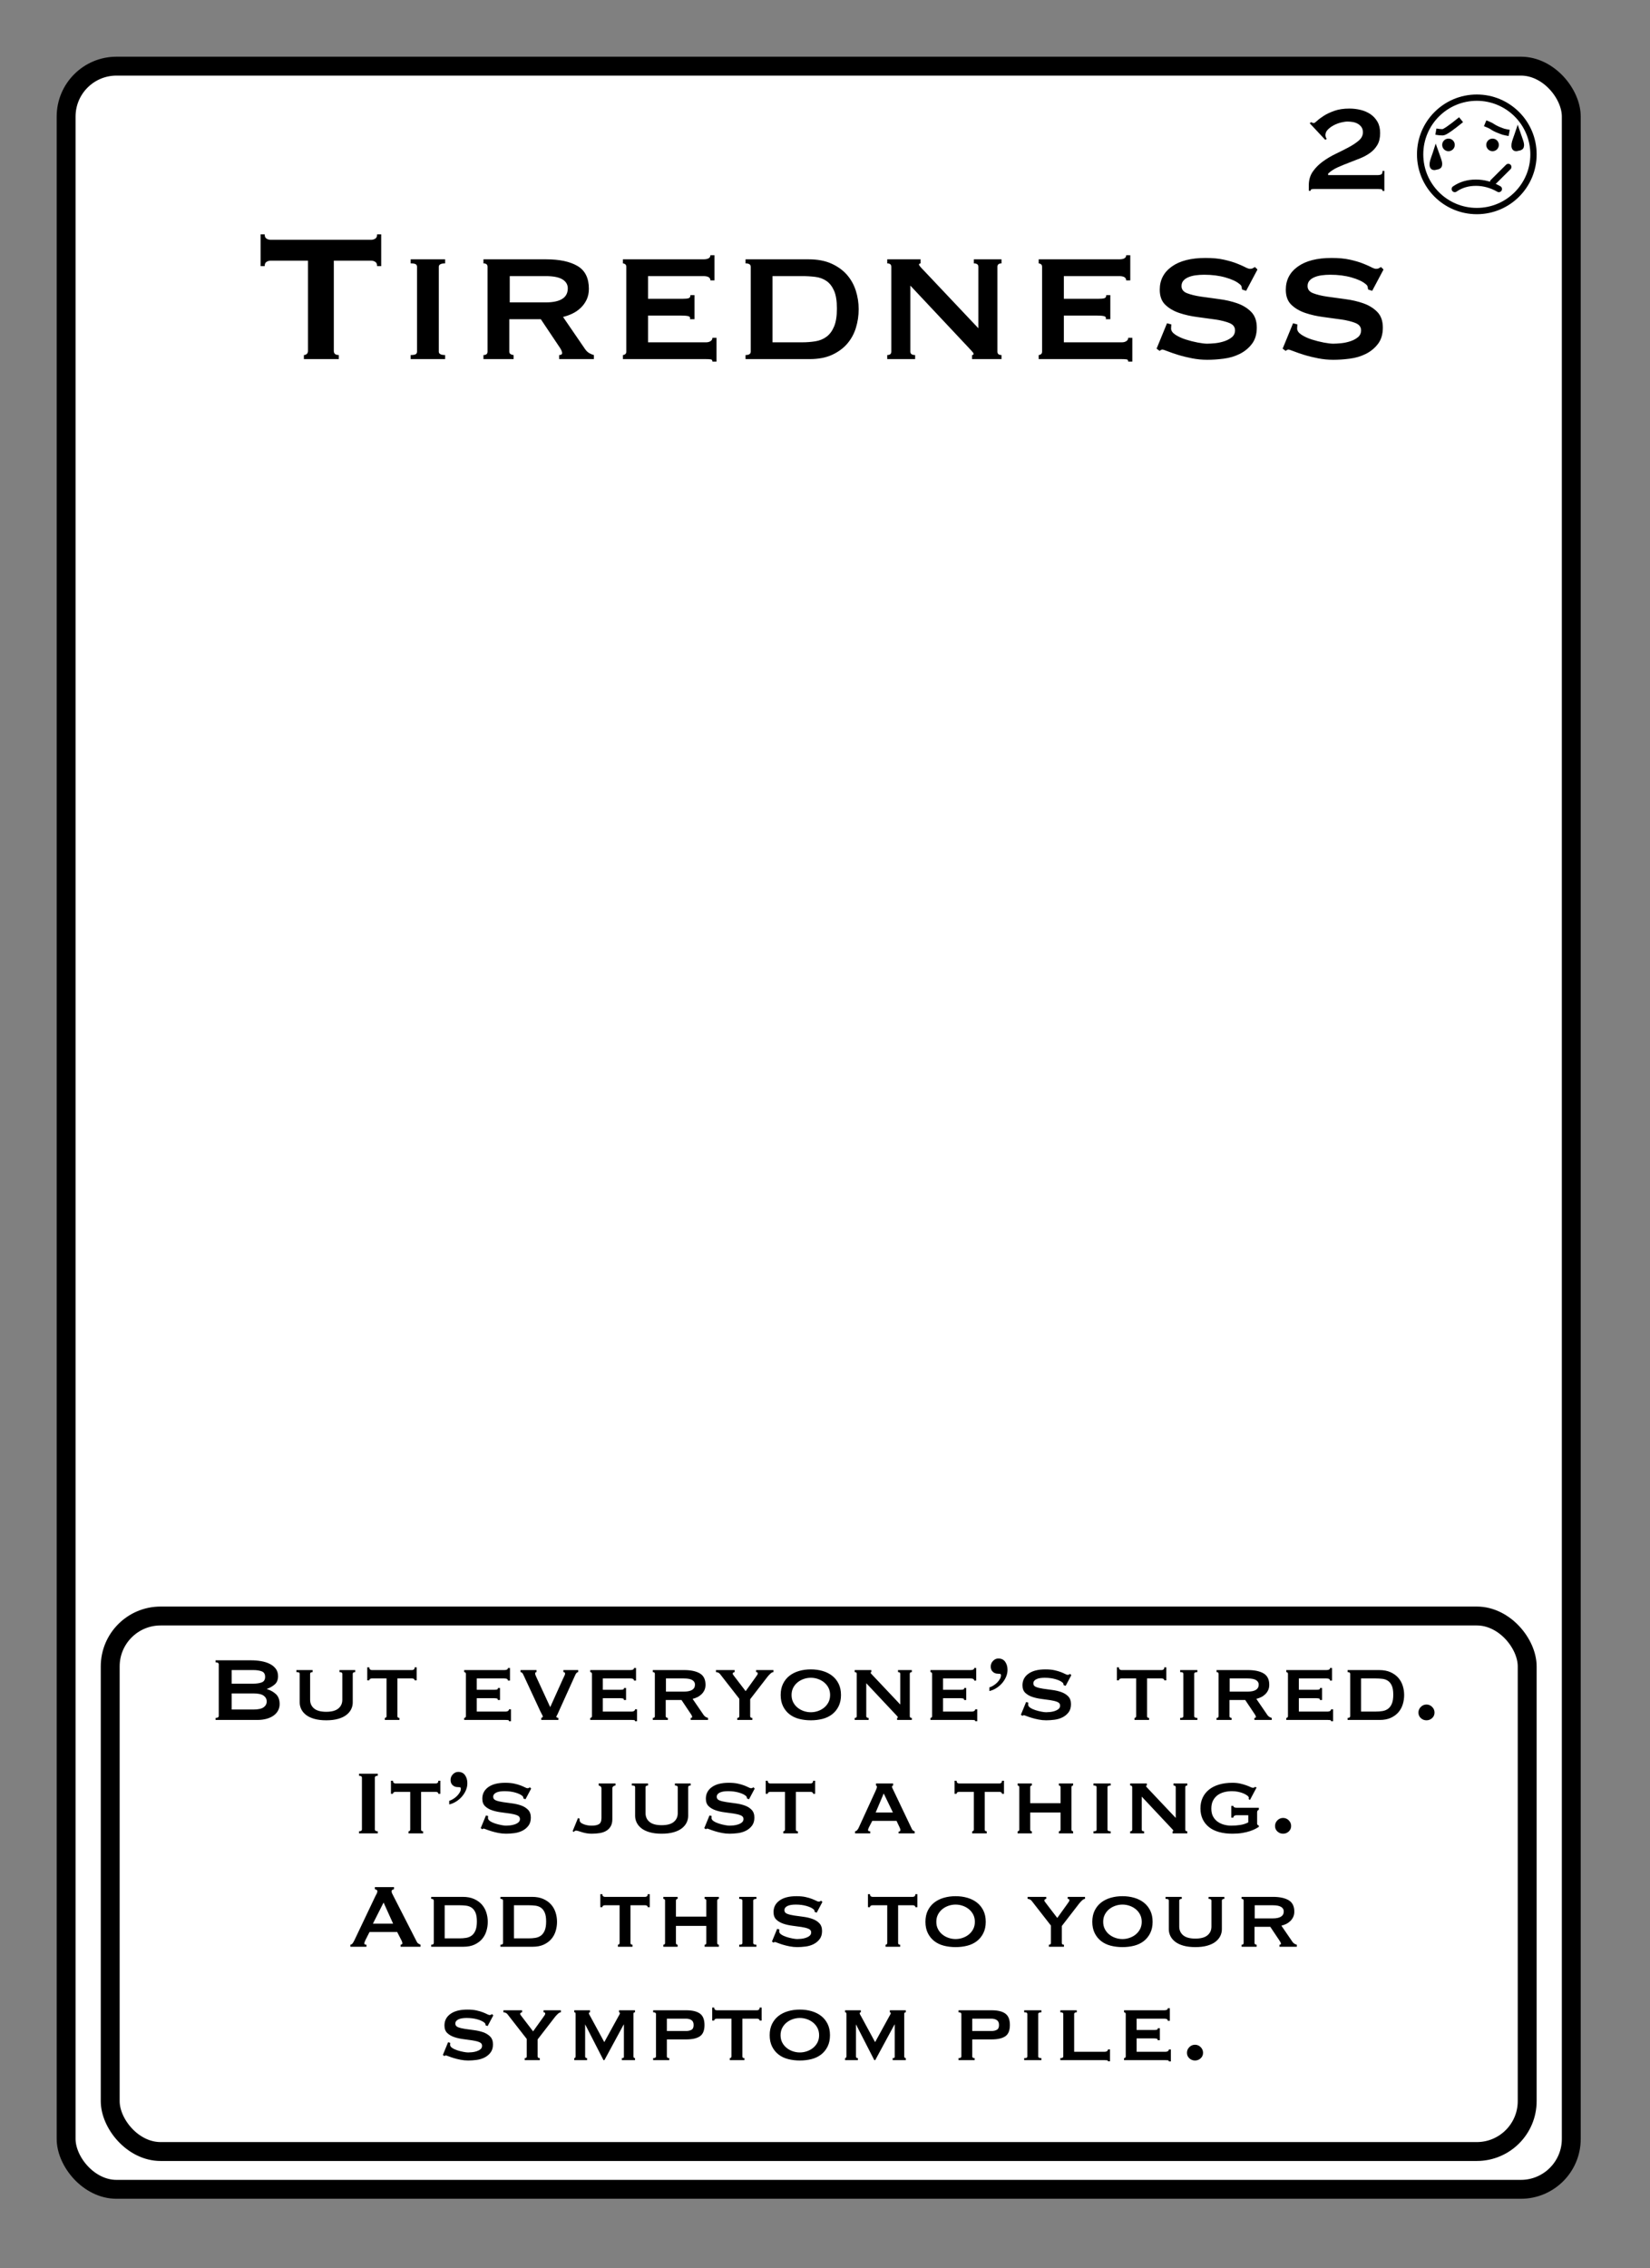 <?xml version="1.0" encoding="UTF-8"?>
<svg width="262px" height="360px" viewBox="0 0 262 360" version="1.1" xmlns="http://www.w3.org/2000/svg" xmlns:xlink="http://www.w3.org/1999/xlink">
    <rect x="0" y="0" width="262" height="360" fill="#808080" stroke="none"/>
    <title>Tiredness 1</title>
    <g id="Tiredness-1" stroke="none" stroke-width="1" fill="none" fill-rule="evenodd">
        <g id="Group" transform="translate(9, 9)" fill="#FFFFFF" stroke="#000000" stroke-width="3">
            <g id="Rectangle">
                <rect x="1.5" y="1.5" width="239" height="337" rx="8"></rect>
            </g>
        </g>
        <path d="M219.82,30.312 L219.82,27.12 L219.532,27.12 C219.532,27.44 219.456,27.632 219.304,27.696 C219.152,27.76 218.988,27.792 218.812,27.792 L218.812,27.792 L210.892,27.792 L210.892,27.552 C211.324,27.152 211.824,26.824 212.392,26.568 C212.96,26.312 213.552,26.068 214.168,25.836 C214.784,25.604 215.388,25.368 215.98,25.128 C216.572,24.888 217.104,24.596 217.576,24.252 C218.048,23.908 218.428,23.488 218.716,22.992 C219.004,22.496 219.148,21.872 219.148,21.12 C219.148,20.416 219.008,19.82 218.728,19.332 C218.448,18.844 218.08,18.444 217.624,18.132 C217.168,17.82 216.648,17.592 216.064,17.448 C215.48,17.304 214.884,17.232 214.276,17.232 C213.348,17.232 212.548,17.352 211.876,17.592 C211.204,17.832 210.644,18.096 210.196,18.384 C209.748,18.672 209.396,18.936 209.14,19.176 C208.884,19.416 208.708,19.536 208.612,19.536 C208.532,19.536 208.46,19.52 208.396,19.488 L208.396,19.488 L208.204,19.392 L207.964,19.56 L210.436,22.2 L210.676,22.032 C210.612,21.984 210.56,21.896 210.52,21.768 C210.48,21.64 210.46,21.536 210.46,21.456 C210.46,21.12 210.592,20.82 210.856,20.556 C211.12,20.292 211.436,20.064 211.804,19.872 C212.172,19.68 212.556,19.536 212.956,19.44 C213.356,19.344 213.692,19.296 213.964,19.296 C214.236,19.296 214.516,19.32 214.804,19.368 C215.092,19.416 215.356,19.508 215.596,19.644 C215.836,19.78 216.032,19.956 216.184,20.172 C216.336,20.388 216.412,20.664 216.412,21 C216.412,21.496 216.2,21.928 215.776,22.296 C215.352,22.664 214.82,23.02 214.18,23.364 C213.54,23.708 212.852,24.056 212.116,24.408 C211.38,24.76 210.692,25.168 210.052,25.632 C209.412,26.096 208.88,26.632 208.456,27.24 C208.032,27.848 207.82,28.576 207.82,29.424 L207.82,29.424 L207.82,30.288 L208.108,30.288 C208.108,30.144 208.164,30.06 208.276,30.036 C208.388,30.012 208.532,30 208.708,30 L208.708,30 L218.812,30 C218.988,30 219.152,30.008 219.304,30.024 C219.456,30.04 219.532,30.136 219.532,30.312 L219.532,30.312 L219.82,30.312 Z" id="2" fill="#000000" fill-rule="nonzero"></path>
        <g id="Face" transform="translate(225, 15)">
            <circle id="Oval" stroke="#000000" fill="#FFFFFF" cx="9.5" cy="9.5" r="9"></circle>
            <circle id="Oval" fill="#000000" cx="5" cy="8" r="1"></circle>
            <circle id="Oval-Copy" fill="#000000" cx="12" cy="8" r="1"></circle>
            <line x1="12.079" y1="13.909" x2="14.5" y2="11.5" id="Line-4" stroke="#000000" stroke-linecap="round"></line>
            <path d="M3,5.893 C3.41,5.964 3.769,6 4.077,6 C4.385,6 5.359,5.333 7,4" id="Line-2" stroke="#000000"></path>
            <path d="M6,15 C6.961,14.333 8.076,14 9.346,14 C10.615,14 11.833,14.333 13,15" id="Line" stroke="#000000" stroke-linecap="round" stroke-linejoin="round"></path>
            <path d="M11.32,4.682 C11.586,4.807 11.791,4.924 11.936,5.034 C12.549,5.501 13.133,5.709 13.316,5.8 C13.544,5.914 13.81,6.008 14.114,6.08" id="Line-3" stroke="#000000" stroke-linecap="square" transform="translate(12.717, 5.381) rotate(-3) translate(-12.717, -5.381) "></path>
            <path d="M2.999,9.347 L3.017,9.397 C3.094,9.626 3.188,9.896 3.303,10.211 C3.481,10.702 3.548,11.017 3.48,11.22 C3.412,11.421 3.171,11.401 3.015,11.442 L3.015,11.442 L2.866,11.481 C2.788,11.503 2.703,11.513 2.63,11.481 C2.589,11.463 2.56,11.426 2.54,11.377 C2.445,11.139 2.498,10.76 2.697,10.211 C2.812,9.896 2.906,9.626 2.983,9.397 L2.999,9.347 Z" id="Oval" stroke="#000000"></path>
            <path d="M16,6.347 L16.017,6.397 C16.094,6.626 16.188,6.896 16.303,7.211 C16.481,7.702 16.548,8.017 16.48,8.22 C16.412,8.421 16.171,8.401 16.015,8.442 L16.015,8.442 L15.866,8.481 C15.788,8.503 15.703,8.513 15.63,8.481 C15.589,8.463 15.56,8.426 15.54,8.377 C15.445,8.139 15.498,7.76 15.697,7.211 C15.812,6.896 15.906,6.626 15.983,6.397 L16,6.347 Z" id="Oval-Copy-2" stroke="#000000"></path>
        </g>
        <rect id="Rectangle" stroke="#000000" stroke-width="3" x="17.5" y="256.5" width="225" height="85" rx="8"></rect>
        <path d="M53.798,57 L53.798,56.352 C53.27,56.352 53.006,56.136 53.006,55.704 L53.006,55.704 L53.006,41.376 L58.946,41.376 C59.162,41.376 59.372,41.436 59.576,41.556 C59.78,41.676 59.882,41.904 59.882,42.24 L59.882,42.24 L60.53,42.24 L60.53,37.2 L59.882,37.2 C59.882,37.536 59.78,37.764 59.576,37.884 C59.372,38.004 59.162,38.064 58.946,38.064 L58.946,38.064 L42.962,38.064 C42.746,38.064 42.536,38.004 42.332,37.884 C42.128,37.764 42.026,37.536 42.026,37.2 L42.026,37.2 L41.378,37.2 L41.378,42.24 L42.026,42.24 C42.026,41.904 42.128,41.676 42.332,41.556 C42.536,41.436 42.746,41.376 42.962,41.376 L42.962,41.376 L48.902,41.376 L48.902,55.704 C48.902,55.92 48.836,56.082 48.704,56.19 C48.572,56.298 48.422,56.352 48.254,56.352 L48.254,56.352 L48.254,57 L53.798,57 Z M70.682,57 L70.682,56.352 C70.01,56.352 69.674,56.172 69.674,55.812 L69.674,55.812 L69.674,42.348 C69.674,41.988 70.01,41.808 70.682,41.808 L70.682,41.808 L70.682,41.16 L65.21,41.16 L65.21,41.808 C65.594,41.808 65.858,41.85 66.002,41.934 C66.146,42.018 66.218,42.156 66.218,42.348 L66.218,42.348 L66.218,55.812 C66.218,56.004 66.146,56.142 66.002,56.226 C65.858,56.31 65.594,56.352 65.21,56.352 L65.21,56.352 L65.21,57 L70.682,57 Z M81.554,57 L81.554,56.352 C81.41,56.352 81.26,56.31 81.104,56.226 C80.948,56.142 80.87,56.004 80.87,55.812 L80.87,55.812 L80.87,50.664 L85.874,50.664 L88.718,54.912 C89.078,55.416 89.258,55.788 89.258,56.028 C89.258,56.244 89.102,56.352 88.79,56.352 L88.79,56.352 L88.79,57 L94.298,57 L94.298,56.352 C94.034,56.28 93.788,56.178 93.56,56.046 C93.332,55.914 93.122,55.716 92.93,55.452 L92.93,55.452 L89.402,50.304 C89.906,50.184 90.398,50.01 90.878,49.782 C91.358,49.554 91.796,49.254 92.192,48.882 C92.588,48.51 92.906,48.072 93.146,47.568 C93.386,47.064 93.506,46.488 93.506,45.84 C93.506,44.136 92.906,42.93 91.706,42.222 C90.506,41.514 88.838,41.16 86.702,41.16 L86.702,41.16 L76.766,41.16 L76.766,41.808 C77.198,41.808 77.414,41.988 77.414,42.348 L77.414,42.348 L77.414,55.812 C77.414,56.172 77.198,56.352 76.766,56.352 L76.766,56.352 L76.766,57 L81.554,57 Z M86.63,48 L80.942,48 L80.942,43.824 L86.63,43.824 C87.854,43.824 88.748,43.998 89.312,44.346 C89.876,44.694 90.158,45.168 90.158,45.768 C90.158,47.256 88.982,48 86.63,48 L86.63,48 Z M113.774,57.396 L113.774,53.616 L113.126,53.616 C113.126,53.832 113.03,54.006 112.838,54.138 C112.646,54.27 112.406,54.336 112.118,54.336 L112.118,54.336 L102.902,54.336 L102.902,50.088 L108.158,50.088 C108.638,50.088 109.01,50.118 109.274,50.178 C109.538,50.238 109.634,50.4 109.562,50.664 L109.562,50.664 L110.282,50.664 L110.282,46.848 L109.634,46.848 C109.634,47.112 109.538,47.274 109.346,47.334 C109.154,47.394 108.854,47.424 108.446,47.424 L108.446,47.424 L102.902,47.424 L102.902,43.824 L111.686,43.824 C112.43,43.824 112.802,44.052 112.802,44.508 L112.802,44.508 L113.45,44.508 L113.45,40.512 L112.802,40.512 C112.802,40.944 112.43,41.16 111.686,41.16 L111.686,41.16 L98.906,41.16 L98.906,41.808 C99.026,41.808 99.146,41.85 99.266,41.934 C99.386,42.018 99.446,42.156 99.446,42.348 L99.446,42.348 L99.446,55.812 C99.446,56.004 99.386,56.142 99.266,56.226 C99.146,56.31 99.026,56.352 98.906,56.352 L98.906,56.352 L98.906,57 L112.118,57 C112.406,57 112.646,57.012 112.838,57.036 C113.03,57.06 113.126,57.18 113.126,57.396 L113.126,57.396 L113.774,57.396 Z M128.534,57 C129.95,57 131.15,56.772 132.134,56.316 C133.118,55.86 133.922,55.266 134.546,54.534 C135.17,53.802 135.626,52.962 135.914,52.014 C136.202,51.066 136.346,50.088 136.346,49.08 C136.346,48.072 136.196,47.094 135.896,46.146 C135.596,45.198 135.128,44.358 134.492,43.626 C133.856,42.894 133.034,42.3 132.026,41.844 C131.018,41.388 129.806,41.16 128.39,41.16 L128.39,41.16 L118.382,41.16 L118.382,41.808 C118.934,41.808 119.21,41.988 119.21,42.348 L119.21,42.348 L119.21,55.812 C119.21,56.172 118.934,56.352 118.382,56.352 L118.382,56.352 L118.382,57 L128.534,57 Z M127.346,54.336 L122.666,54.336 L122.666,43.824 L127.346,43.824 C128.09,43.824 128.798,43.866 129.47,43.95 C130.142,44.034 130.73,44.25 131.234,44.598 C131.738,44.946 132.14,45.462 132.44,46.146 C132.74,46.83 132.89,47.772 132.89,48.972 C132.89,50.172 132.74,51.126 132.44,51.834 C132.14,52.542 131.738,53.082 131.234,53.454 C130.73,53.826 130.142,54.066 129.47,54.174 C128.798,54.282 128.09,54.336 127.346,54.336 L127.346,54.336 Z M145.31,57 L145.31,56.352 C144.806,56.352 144.554,56.172 144.554,55.812 L144.554,55.812 L144.554,45.336 L153.482,54.84 C153.77,55.152 154.028,55.428 154.256,55.668 C154.484,55.908 154.598,56.076 154.598,56.172 C154.598,56.292 154.514,56.352 154.346,56.352 L154.346,56.352 L154.346,57 L159.026,57 L159.026,56.352 C158.594,56.352 158.378,56.172 158.378,55.812 L158.378,55.812 L158.378,42.348 C158.378,41.988 158.594,41.808 159.026,41.808 L159.026,41.808 L159.026,41.16 L154.634,41.16 L154.634,41.808 C155.114,41.808 155.354,41.988 155.354,42.348 L155.354,42.348 L155.354,52.104 L146.714,42.96 C146.186,42.432 145.922,42.108 145.922,41.988 C145.922,41.892 146.006,41.832 146.174,41.808 L146.174,41.808 L146.174,41.16 L140.882,41.16 L140.882,41.808 C141.314,41.808 141.53,41.988 141.53,42.348 L141.53,42.348 L141.53,55.812 C141.53,56.172 141.314,56.352 140.882,56.352 L140.882,56.352 L140.882,57 L145.31,57 Z M179.798,57.396 L179.798,53.616 L179.15,53.616 C179.15,53.832 179.054,54.006 178.862,54.138 C178.67,54.27 178.43,54.336 178.142,54.336 L178.142,54.336 L168.926,54.336 L168.926,50.088 L174.182,50.088 C174.662,50.088 175.034,50.118 175.298,50.178 C175.562,50.238 175.658,50.4 175.586,50.664 L175.586,50.664 L176.306,50.664 L176.306,46.848 L175.658,46.848 C175.658,47.112 175.562,47.274 175.37,47.334 C175.178,47.394 174.878,47.424 174.47,47.424 L174.47,47.424 L168.926,47.424 L168.926,43.824 L177.71,43.824 C178.454,43.824 178.826,44.052 178.826,44.508 L178.826,44.508 L179.474,44.508 L179.474,40.512 L178.826,40.512 C178.826,40.944 178.454,41.16 177.71,41.16 L177.71,41.16 L164.93,41.16 L164.93,41.808 C165.05,41.808 165.17,41.85 165.29,41.934 C165.41,42.018 165.47,42.156 165.47,42.348 L165.47,42.348 L165.47,55.812 C165.47,56.004 165.41,56.142 165.29,56.226 C165.17,56.31 165.05,56.352 164.93,56.352 L164.93,56.352 L164.93,57 L178.142,57 C178.43,57 178.67,57.012 178.862,57.036 C179.054,57.06 179.15,57.18 179.15,57.396 L179.15,57.396 L179.798,57.396 Z M191.714,57.108 C192.53,57.108 193.4,57.048 194.324,56.928 C195.248,56.808 196.094,56.556 196.862,56.172 C197.63,55.788 198.272,55.26 198.788,54.588 C199.304,53.916 199.562,53.052 199.562,51.996 C199.562,50.94 199.268,50.112 198.68,49.512 C198.092,48.912 197.354,48.456 196.466,48.144 C195.578,47.832 194.618,47.61 193.586,47.478 C192.554,47.346 191.594,47.214 190.706,47.082 C189.818,46.95 189.08,46.77 188.492,46.542 C187.904,46.314 187.61,45.936 187.61,45.408 C187.61,45.072 187.706,44.79 187.898,44.562 C188.09,44.334 188.354,44.148 188.69,44.004 C189.026,43.86 189.41,43.758 189.842,43.698 C190.274,43.638 190.73,43.608 191.21,43.608 C192.458,43.608 193.586,43.752 194.594,44.04 C195.602,44.328 196.346,44.676 196.826,45.084 C197.018,45.228 197.126,45.372 197.15,45.516 L197.15,45.516 L197.222,45.948 L197.87,46.164 L199.67,42.78 L199.274,42.384 C199.13,42.456 199.01,42.522 198.914,42.582 C198.818,42.642 198.674,42.672 198.482,42.672 C198.314,42.672 198.056,42.582 197.708,42.402 L197.525,42.31 C197.207,42.156 196.818,41.988 196.358,41.808 C195.806,41.592 195.128,41.394 194.324,41.214 C193.52,41.034 192.554,40.944 191.426,40.944 C189.122,40.944 187.334,41.4 186.062,42.312 C184.79,43.224 184.154,44.448 184.154,45.984 C184.154,47.016 184.448,47.814 185.036,48.378 C185.624,48.942 186.362,49.374 187.25,49.674 C188.138,49.974 189.098,50.19 190.13,50.322 C191.162,50.454 192.122,50.586 193.01,50.718 C193.898,50.85 194.636,51.036 195.224,51.276 C195.812,51.516 196.106,51.9 196.106,52.428 C196.106,52.884 195.938,53.25 195.602,53.526 C195.266,53.802 194.858,54.018 194.378,54.174 C193.898,54.33 193.412,54.432 192.92,54.48 C192.428,54.528 192.014,54.552 191.678,54.552 C191.318,54.552 190.82,54.492 190.184,54.372 C189.548,54.252 188.912,54.09 188.276,53.886 C187.64,53.682 187.094,53.43 186.638,53.13 C186.182,52.83 185.954,52.5 185.954,52.14 C185.954,52.02 185.96,51.906 185.972,51.798 C185.984,51.69 185.99,51.588 185.99,51.492 L185.99,51.492 L185.306,51.312 L183.65,55.344 L184.154,55.704 C184.274,55.56 184.418,55.488 184.586,55.488 C184.682,55.488 184.958,55.578 185.414,55.758 C185.87,55.938 186.428,56.13 187.088,56.334 C187.748,56.538 188.48,56.718 189.284,56.874 C190.088,57.03 190.898,57.108 191.714,57.108 Z M211.73,57.108 C212.546,57.108 213.416,57.048 214.34,56.928 C215.264,56.808 216.11,56.556 216.878,56.172 C217.646,55.788 218.288,55.26 218.804,54.588 C219.32,53.916 219.578,53.052 219.578,51.996 C219.578,50.94 219.284,50.112 218.696,49.512 C218.108,48.912 217.37,48.456 216.482,48.144 C215.594,47.832 214.634,47.61 213.602,47.478 C212.57,47.346 211.61,47.214 210.722,47.082 C209.834,46.95 209.096,46.77 208.508,46.542 C207.92,46.314 207.626,45.936 207.626,45.408 C207.626,45.072 207.722,44.79 207.914,44.562 C208.106,44.334 208.37,44.148 208.706,44.004 C209.042,43.86 209.426,43.758 209.858,43.698 C210.29,43.638 210.746,43.608 211.226,43.608 C212.474,43.608 213.602,43.752 214.61,44.04 C215.618,44.328 216.362,44.676 216.842,45.084 C217.034,45.228 217.142,45.372 217.166,45.516 L217.166,45.516 L217.238,45.948 L217.886,46.164 L219.686,42.78 L219.29,42.384 C219.146,42.456 219.026,42.522 218.93,42.582 C218.834,42.642 218.69,42.672 218.498,42.672 C218.33,42.672 218.072,42.582 217.724,42.402 L217.542,42.31 C217.223,42.156 216.834,41.988 216.374,41.808 C215.822,41.592 215.144,41.394 214.34,41.214 C213.536,41.034 212.57,40.944 211.442,40.944 C209.138,40.944 207.35,41.4 206.078,42.312 C204.806,43.224 204.17,44.448 204.17,45.984 C204.17,47.016 204.464,47.814 205.052,48.378 C205.64,48.942 206.378,49.374 207.266,49.674 C208.154,49.974 209.114,50.19 210.146,50.322 C211.178,50.454 212.138,50.586 213.026,50.718 C213.914,50.85 214.652,51.036 215.24,51.276 C215.828,51.516 216.122,51.9 216.122,52.428 C216.122,52.884 215.954,53.25 215.618,53.526 C215.282,53.802 214.874,54.018 214.394,54.174 C213.914,54.33 213.428,54.432 212.936,54.48 C212.444,54.528 212.03,54.552 211.694,54.552 C211.334,54.552 210.836,54.492 210.2,54.372 C209.564,54.252 208.928,54.09 208.292,53.886 C207.656,53.682 207.11,53.43 206.654,53.13 C206.198,52.83 205.97,52.5 205.97,52.14 C205.97,52.02 205.976,51.906 205.988,51.798 C206,51.69 206.006,51.588 206.006,51.492 L206.006,51.492 L205.322,51.312 L203.666,55.344 L204.17,55.704 C204.29,55.56 204.434,55.488 204.602,55.488 C204.698,55.488 204.974,55.578 205.43,55.758 C205.886,55.938 206.444,56.13 207.104,56.334 C207.764,56.538 208.496,56.718 209.3,56.874 C210.104,57.03 210.914,57.108 211.73,57.108 Z" id="Tiredness" fill="#000000" fill-rule="nonzero"></path>
        <path d="M40.838,273 C41.402,273 41.906,272.937 42.35,272.811 C42.794,272.685 43.169,272.508 43.475,272.28 C43.781,272.052 44.012,271.785 44.168,271.479 C44.324,271.173 44.402,270.84 44.402,270.48 C44.402,269.796 44.207,269.271 43.817,268.905 C43.427,268.539 42.95,268.272 42.386,268.104 L42.386,268.104 L42.386,268.068 C42.866,267.9 43.28,267.663 43.628,267.357 C43.976,267.051 44.15,266.616 44.15,266.052 C44.15,265.584 44.03,265.191 43.79,264.873 C43.55,264.555 43.232,264.297 42.836,264.099 C42.44,263.901 41.984,263.757 41.468,263.667 C40.952,263.577 40.418,263.532 39.866,263.532 L39.866,263.532 L34.232,263.532 L34.232,263.856 C34.568,263.856 34.736,263.964 34.736,264.18 L34.736,264.18 L34.736,272.352 C34.736,272.568 34.568,272.676 34.232,272.676 L34.232,272.676 L34.232,273 L40.838,273 Z M40.226,267.24 L36.788,267.24 L36.788,265.08 L40.226,265.08 C40.766,265.08 41.213,265.149 41.567,265.287 C41.921,265.425 42.098,265.716 42.098,266.16 C42.098,266.604 41.921,266.895 41.567,267.033 C41.213,267.171 40.766,267.24 40.226,267.24 L40.226,267.24 Z M40.226,271.344 L36.788,271.344 L36.788,268.788 L40.226,268.788 C40.982,268.788 41.525,268.905 41.855,269.139 C42.185,269.373 42.35,269.682 42.35,270.066 C42.35,270.45 42.185,270.759 41.855,270.993 C41.525,271.227 40.982,271.344 40.226,271.344 L40.226,271.344 Z M51.8,273.054 C52.52,273.054 53.147,272.979 53.681,272.829 C54.215,272.679 54.653,272.472 54.995,272.208 C55.337,271.944 55.592,271.641 55.76,271.299 C55.928,270.957 56.012,270.6 56.012,270.228 L56.012,270.228 L56.012,265.674 C56.012,265.494 56.144,265.404 56.408,265.404 L56.408,265.404 L56.408,265.08 L53.906,265.08 L53.906,265.404 C54.206,265.404 54.356,265.494 54.356,265.674 L54.356,265.674 L54.356,269.796 C54.356,270.372 54.146,270.834 53.726,271.182 C53.306,271.53 52.664,271.704 51.8,271.704 C50.936,271.704 50.294,271.53 49.874,271.182 C49.454,270.834 49.244,270.372 49.244,269.796 L49.244,269.796 L49.244,265.674 C49.244,265.494 49.376,265.404 49.64,265.404 L49.64,265.404 L49.64,265.08 L47.066,265.08 L47.066,265.404 C47.27,265.404 47.408,265.425 47.48,265.467 C47.552,265.509 47.588,265.578 47.588,265.674 L47.588,265.674 L47.588,270.228 C47.588,270.6 47.672,270.957 47.84,271.299 C48.008,271.641 48.263,271.944 48.605,272.208 C48.947,272.472 49.385,272.679 49.919,272.829 C50.453,272.979 51.08,273.054 51.8,273.054 Z M63.428,273 L63.428,272.676 C63.212,272.676 63.104,272.586 63.104,272.406 L63.104,272.406 L63.104,266.412 L65.444,266.412 C65.54,266.412 65.63,266.436 65.714,266.484 C65.798,266.532 65.84,266.61 65.84,266.718 L65.84,266.718 L66.164,266.718 L66.164,264.648 L65.84,264.648 C65.84,264.816 65.798,264.93 65.714,264.99 C65.63,265.05 65.54,265.08 65.444,265.08 L65.444,265.08 L59.036,265.08 C58.94,265.08 58.85,265.05 58.766,264.99 C58.682,264.93 58.64,264.816 58.64,264.648 L58.64,264.648 L58.316,264.648 L58.316,266.718 L58.64,266.718 C58.64,266.61 58.682,266.532 58.766,266.484 C58.85,266.436 58.94,266.412 59.036,266.412 L59.036,266.412 L61.376,266.412 L61.376,272.406 C61.376,272.502 61.346,272.571 61.286,272.613 C61.226,272.655 61.166,272.676 61.106,272.676 L61.106,272.676 L61.106,273 L63.428,273 Z M81.14,273.198 L81.14,271.308 L80.816,271.308 C80.816,271.416 80.768,271.503 80.672,271.569 C80.576,271.635 80.456,271.668 80.312,271.668 L80.312,271.668 L75.704,271.668 L75.704,269.544 L78.332,269.544 C78.572,269.544 78.758,269.559 78.89,269.589 C79.022,269.619 79.07,269.7 79.034,269.832 L79.034,269.832 L79.394,269.832 L79.394,267.924 L79.07,267.924 C79.07,268.056 79.022,268.137 78.926,268.167 C78.83,268.197 78.68,268.212 78.476,268.212 L78.476,268.212 L75.704,268.212 L75.704,266.412 L80.096,266.412 C80.468,266.412 80.654,266.526 80.654,266.754 L80.654,266.754 L80.978,266.754 L80.978,264.756 L80.654,264.756 C80.654,264.972 80.468,265.08 80.096,265.08 L80.096,265.08 L73.706,265.08 L73.706,265.404 C73.766,265.404 73.826,265.425 73.886,265.467 C73.946,265.509 73.976,265.578 73.976,265.674 L73.976,265.674 L73.976,272.406 C73.976,272.502 73.946,272.571 73.886,272.613 C73.826,272.655 73.766,272.676 73.706,272.676 L73.706,272.676 L73.706,273 L80.312,273 C80.456,273 80.576,273.006 80.672,273.018 C80.768,273.03 80.816,273.09 80.816,273.198 L80.816,273.198 L81.14,273.198 Z M88.664,273 L88.664,272.676 C88.448,272.64 88.34,272.586 88.34,272.514 C88.34,272.454 88.373,272.37 88.439,272.262 C88.505,272.154 88.604,271.944 88.736,271.632 L88.736,271.632 L91.364,265.818 C91.496,265.542 91.646,265.404 91.814,265.404 L91.814,265.404 L91.814,265.08 L89.456,265.08 L89.456,265.404 C89.624,265.404 89.714,265.476 89.726,265.62 C89.738,265.704 89.708,265.818 89.636,265.962 C89.564,266.106 89.462,266.322 89.33,266.61 L89.33,266.61 L87.368,270.966 L85.298,266.484 C85.214,266.304 85.139,266.139 85.073,265.989 C85.007,265.839 84.974,265.722 84.974,265.638 C84.974,265.482 85.046,265.404 85.19,265.404 L85.19,265.404 L85.19,265.08 L82.652,265.08 L82.652,265.404 C82.724,265.404 82.799,265.434 82.877,265.494 C82.955,265.554 83.018,265.638 83.066,265.746 L83.066,265.746 L85.802,271.632 C85.91,271.86 86.003,272.04 86.081,272.172 C86.159,272.304 86.198,272.4 86.198,272.46 C86.198,272.52 86.171,272.565 86.117,272.595 C86.063,272.625 86.006,272.652 85.946,272.676 L85.946,272.676 L85.946,273 L88.664,273 Z M101.156,273.198 L101.156,271.308 L100.832,271.308 C100.832,271.416 100.784,271.503 100.688,271.569 C100.592,271.635 100.472,271.668 100.328,271.668 L100.328,271.668 L95.72,271.668 L95.72,269.544 L98.348,269.544 C98.588,269.544 98.774,269.559 98.906,269.589 C99.038,269.619 99.086,269.7 99.05,269.832 L99.05,269.832 L99.41,269.832 L99.41,267.924 L99.086,267.924 C99.086,268.056 99.038,268.137 98.942,268.167 C98.846,268.197 98.696,268.212 98.492,268.212 L98.492,268.212 L95.72,268.212 L95.72,266.412 L100.112,266.412 C100.484,266.412 100.67,266.526 100.67,266.754 L100.67,266.754 L100.994,266.754 L100.994,264.756 L100.67,264.756 C100.67,264.972 100.484,265.08 100.112,265.08 L100.112,265.08 L93.722,265.08 L93.722,265.404 C93.782,265.404 93.842,265.425 93.902,265.467 C93.962,265.509 93.992,265.578 93.992,265.674 L93.992,265.674 L93.992,272.406 C93.992,272.502 93.962,272.571 93.902,272.613 C93.842,272.655 93.782,272.676 93.722,272.676 L93.722,272.676 L93.722,273 L100.328,273 C100.472,273 100.592,273.006 100.688,273.018 C100.784,273.03 100.832,273.09 100.832,273.198 L100.832,273.198 L101.156,273.198 Z M106.052,273 L106.052,272.676 C105.98,272.676 105.905,272.655 105.827,272.613 C105.749,272.571 105.71,272.502 105.71,272.406 L105.71,272.406 L105.71,269.832 L108.212,269.832 L109.634,271.956 C109.814,272.208 109.904,272.394 109.904,272.514 C109.904,272.622 109.826,272.676 109.67,272.676 L109.67,272.676 L109.67,273 L112.424,273 L112.424,272.676 C112.292,272.64 112.169,272.589 112.055,272.523 C111.941,272.457 111.836,272.358 111.74,272.226 L111.74,272.226 L109.976,269.652 C110.228,269.592 110.474,269.505 110.714,269.391 C110.954,269.277 111.173,269.127 111.371,268.941 C111.569,268.755 111.728,268.536 111.848,268.284 C111.968,268.032 112.028,267.744 112.028,267.42 C112.028,266.568 111.728,265.965 111.128,265.611 C110.528,265.257 109.694,265.08 108.626,265.08 L108.626,265.08 L103.658,265.08 L103.658,265.404 C103.874,265.404 103.982,265.494 103.982,265.674 L103.982,265.674 L103.982,272.406 C103.982,272.586 103.874,272.676 103.658,272.676 L103.658,272.676 L103.658,273 L106.052,273 Z M108.59,268.5 L105.746,268.5 L105.746,266.412 L108.59,266.412 C109.202,266.412 109.649,266.499 109.931,266.673 C110.213,266.847 110.354,267.084 110.354,267.384 C110.354,268.128 109.766,268.5 108.59,268.5 L108.59,268.5 Z M119.462,273 L119.462,272.676 C119.234,272.676 119.12,272.586 119.12,272.406 L119.12,272.406 L119.12,269.706 L121.874,266.142 C122.006,265.974 122.159,265.809 122.333,265.647 C122.507,265.485 122.666,265.404 122.81,265.404 L122.81,265.404 L122.81,265.08 L120.056,265.08 L120.056,265.404 C120.116,265.404 120.176,265.416 120.236,265.44 C120.296,265.464 120.326,265.524 120.326,265.62 C120.326,265.692 120.299,265.767 120.245,265.845 C120.191,265.923 120.11,266.04 120.002,266.196 L120.002,266.196 L118.4,268.428 L116.582,266.052 C116.522,265.968 116.468,265.896 116.42,265.836 C116.372,265.776 116.348,265.71 116.348,265.638 C116.348,265.566 116.384,265.509 116.456,265.467 C116.528,265.425 116.594,265.404 116.654,265.404 L116.654,265.404 L116.654,265.08 L113.684,265.08 L113.684,265.404 C113.792,265.404 113.906,265.428 114.026,265.476 C114.146,265.524 114.248,265.602 114.332,265.71 L114.332,265.71 L117.392,269.634 L117.392,272.406 C117.392,272.586 117.284,272.676 117.068,272.676 L117.068,272.676 L117.068,273 L119.462,273 Z M128.75,273.054 C129.41,273.054 130.031,272.979 130.613,272.829 C131.195,272.679 131.702,272.436 132.134,272.1 C132.566,271.764 132.908,271.341 133.16,270.831 C133.412,270.321 133.538,269.724 133.538,269.04 C133.538,268.356 133.412,267.759 133.16,267.249 C132.908,266.739 132.566,266.316 132.134,265.98 C131.702,265.644 131.195,265.392 130.613,265.224 C130.031,265.056 129.41,264.972 128.75,264.972 C128.09,264.972 127.469,265.056 126.887,265.224 C126.305,265.392 125.798,265.644 125.366,265.98 C124.934,266.316 124.592,266.739 124.34,267.249 C124.088,267.759 123.962,268.356 123.962,269.04 C123.962,269.724 124.088,270.321 124.34,270.831 C124.592,271.341 124.934,271.764 125.366,272.1 C125.798,272.436 126.305,272.679 126.887,272.829 C127.469,272.979 128.09,273.054 128.75,273.054 Z M128.75,271.776 C128.366,271.776 127.991,271.713 127.625,271.587 C127.259,271.461 126.932,271.281 126.644,271.047 C126.356,270.813 126.125,270.528 125.951,270.192 C125.777,269.856 125.69,269.472 125.69,269.04 C125.69,268.608 125.777,268.224 125.951,267.888 C126.125,267.552 126.356,267.267 126.644,267.033 C126.932,266.799 127.259,266.619 127.625,266.493 C127.991,266.367 128.366,266.304 128.75,266.304 C129.134,266.304 129.509,266.367 129.875,266.493 C130.241,266.619 130.568,266.799 130.856,267.033 C131.144,267.267 131.375,267.552 131.549,267.888 C131.723,268.224 131.81,268.608 131.81,269.04 C131.81,269.472 131.723,269.856 131.549,270.192 C131.375,270.528 131.144,270.813 130.856,271.047 C130.568,271.281 130.241,271.461 129.875,271.587 C129.509,271.713 129.134,271.776 128.75,271.776 Z M137.93,273 L137.93,272.676 C137.678,272.676 137.552,272.586 137.552,272.406 L137.552,272.406 L137.552,267.168 L142.016,271.92 C142.16,272.076 142.289,272.214 142.403,272.334 C142.517,272.454 142.574,272.538 142.574,272.586 C142.574,272.646 142.532,272.676 142.448,272.676 L142.448,272.676 L142.448,273 L144.788,273 L144.788,272.676 C144.572,272.676 144.464,272.586 144.464,272.406 L144.464,272.406 L144.464,265.674 C144.464,265.494 144.572,265.404 144.788,265.404 L144.788,265.404 L144.788,265.08 L142.592,265.08 L142.592,265.404 C142.832,265.404 142.952,265.494 142.952,265.674 L142.952,265.674 L142.952,270.552 L138.632,265.98 C138.368,265.716 138.236,265.554 138.236,265.494 C138.236,265.446 138.278,265.416 138.362,265.404 L138.362,265.404 L138.362,265.08 L135.716,265.08 L135.716,265.404 C135.932,265.404 136.04,265.494 136.04,265.674 L136.04,265.674 L136.04,272.406 C136.04,272.586 135.932,272.676 135.716,272.676 L135.716,272.676 L135.716,273 L137.93,273 Z M155.174,273.198 L155.174,271.308 L154.85,271.308 C154.85,271.416 154.802,271.503 154.706,271.569 C154.61,271.635 154.49,271.668 154.346,271.668 L154.346,271.668 L149.738,271.668 L149.738,269.544 L152.366,269.544 C152.606,269.544 152.792,269.559 152.924,269.589 C153.056,269.619 153.104,269.7 153.068,269.832 L153.068,269.832 L153.428,269.832 L153.428,267.924 L153.104,267.924 C153.104,268.056 153.056,268.137 152.96,268.167 C152.864,268.197 152.714,268.212 152.51,268.212 L152.51,268.212 L149.738,268.212 L149.738,266.412 L154.13,266.412 C154.502,266.412 154.688,266.526 154.688,266.754 L154.688,266.754 L155.012,266.754 L155.012,264.756 L154.688,264.756 C154.688,264.972 154.502,265.08 154.13,265.08 L154.13,265.08 L147.74,265.08 L147.74,265.404 C147.8,265.404 147.86,265.425 147.92,265.467 C147.98,265.509 148.01,265.578 148.01,265.674 L148.01,265.674 L148.01,272.406 C148.01,272.502 147.98,272.571 147.92,272.613 C147.86,272.655 147.8,272.676 147.74,272.676 L147.74,272.676 L147.74,273 L154.346,273 C154.49,273 154.61,273.006 154.706,273.018 C154.802,273.03 154.85,273.09 154.85,273.198 L154.85,273.198 L155.174,273.198 Z M157.1,268.41 C157.472,268.326 157.832,268.176 158.18,267.96 C158.528,267.744 158.834,267.486 159.098,267.186 C159.362,266.886 159.575,266.553 159.737,266.187 C159.899,265.821 159.98,265.44 159.98,265.044 C159.98,264.54 159.857,264.114 159.611,263.766 C159.365,263.418 159.002,263.244 158.522,263.244 C158.21,263.244 157.931,263.37 157.685,263.622 C157.439,263.874 157.316,264.174 157.316,264.522 C157.316,264.882 157.427,265.161 157.649,265.359 C157.871,265.557 158.132,265.656 158.432,265.656 C158.528,265.656 158.63,265.662 158.738,265.674 C158.846,265.686 158.912,265.734 158.936,265.818 C158.96,266.034 158.912,266.25 158.792,266.466 C158.672,266.682 158.519,266.883 158.333,267.069 C158.147,267.255 157.94,267.417 157.712,267.555 C157.484,267.693 157.28,267.786 157.1,267.834 L157.1,267.834 L157.1,268.41 Z M166.136,273.054 C166.544,273.054 166.979,273.024 167.441,272.964 C167.903,272.904 168.326,272.778 168.71,272.586 C169.094,272.394 169.415,272.13 169.673,271.794 C169.931,271.458 170.06,271.026 170.06,270.498 C170.06,269.97 169.913,269.556 169.619,269.256 C169.325,268.956 168.956,268.728 168.512,268.572 C168.068,268.416 167.588,268.305 167.072,268.239 C166.556,268.173 166.076,268.107 165.632,268.041 C165.188,267.975 164.819,267.885 164.525,267.771 C164.231,267.657 164.084,267.468 164.084,267.204 C164.084,267.036 164.132,266.895 164.228,266.781 C164.324,266.667 164.456,266.574 164.624,266.502 C164.792,266.43 164.984,266.379 165.2,266.349 C165.416,266.319 165.644,266.304 165.884,266.304 C166.508,266.304 167.072,266.376 167.576,266.52 C168.08,266.664 168.452,266.838 168.692,267.042 C168.788,267.114 168.842,267.186 168.854,267.258 L168.854,267.258 L168.89,267.474 L169.214,267.582 L170.114,265.89 L169.916,265.692 C169.844,265.728 169.784,265.761 169.736,265.791 C169.688,265.821 169.616,265.836 169.52,265.836 C169.436,265.836 169.307,265.791 169.133,265.701 C168.959,265.611 168.734,265.512 168.458,265.404 C168.182,265.296 167.843,265.197 167.441,265.107 C167.039,265.017 166.556,264.972 165.992,264.972 C164.84,264.972 163.946,265.2 163.31,265.656 C162.674,266.112 162.356,266.724 162.356,267.492 C162.356,268.008 162.503,268.407 162.797,268.689 C163.091,268.971 163.46,269.187 163.904,269.337 C164.348,269.487 164.828,269.595 165.344,269.661 C165.86,269.727 166.34,269.793 166.784,269.859 C167.228,269.925 167.597,270.018 167.891,270.138 C168.185,270.258 168.332,270.45 168.332,270.714 C168.332,270.942 168.248,271.125 168.08,271.263 C167.912,271.401 167.708,271.509 167.468,271.587 C167.228,271.665 166.985,271.716 166.739,271.74 C166.493,271.764 166.286,271.776 166.118,271.776 C165.938,271.776 165.689,271.746 165.371,271.686 C165.053,271.626 164.735,271.545 164.417,271.443 C164.099,271.341 163.826,271.215 163.598,271.065 C163.37,270.915 163.256,270.75 163.256,270.57 C163.256,270.51 163.259,270.453 163.265,270.399 C163.271,270.345 163.274,270.294 163.274,270.246 L163.274,270.246 L162.932,270.156 L162.104,272.172 L162.356,272.352 C162.416,272.28 162.488,272.244 162.572,272.244 C162.62,272.244 162.758,272.289 162.986,272.379 C163.214,272.469 163.493,272.565 163.823,272.667 C164.153,272.769 164.519,272.859 164.921,272.937 C165.323,273.015 165.728,273.054 166.136,273.054 Z M182.462,273 L182.462,272.676 C182.246,272.676 182.138,272.586 182.138,272.406 L182.138,272.406 L182.138,266.412 L184.478,266.412 C184.574,266.412 184.664,266.436 184.748,266.484 C184.832,266.532 184.874,266.61 184.874,266.718 L184.874,266.718 L185.198,266.718 L185.198,264.648 L184.874,264.648 C184.874,264.816 184.832,264.93 184.748,264.99 C184.664,265.05 184.574,265.08 184.478,265.08 L184.478,265.08 L178.07,265.08 C177.974,265.08 177.884,265.05 177.8,264.99 C177.716,264.93 177.674,264.816 177.674,264.648 L177.674,264.648 L177.35,264.648 L177.35,266.718 L177.674,266.718 C177.674,266.61 177.716,266.532 177.8,266.484 C177.884,266.436 177.974,266.412 178.07,266.412 L178.07,266.412 L180.41,266.412 L180.41,272.406 C180.41,272.502 180.38,272.571 180.32,272.613 C180.26,272.655 180.2,272.676 180.14,272.676 L180.14,272.676 L180.14,273 L182.462,273 Z M190.13,273 L190.13,272.676 C189.794,272.676 189.626,272.586 189.626,272.406 L189.626,272.406 L189.626,265.674 C189.626,265.494 189.794,265.404 190.13,265.404 L190.13,265.404 L190.13,265.08 L187.394,265.08 L187.394,265.404 C187.586,265.404 187.718,265.425 187.79,265.467 C187.862,265.509 187.898,265.578 187.898,265.674 L187.898,265.674 L187.898,272.406 C187.898,272.502 187.862,272.571 187.79,272.613 C187.718,272.655 187.586,272.676 187.394,272.676 L187.394,272.676 L187.394,273 L190.13,273 Z M195.566,273 L195.566,272.676 C195.494,272.676 195.419,272.655 195.341,272.613 C195.263,272.571 195.224,272.502 195.224,272.406 L195.224,272.406 L195.224,269.832 L197.726,269.832 L199.148,271.956 C199.328,272.208 199.418,272.394 199.418,272.514 C199.418,272.622 199.34,272.676 199.184,272.676 L199.184,272.676 L199.184,273 L201.938,273 L201.938,272.676 C201.806,272.64 201.683,272.589 201.569,272.523 C201.455,272.457 201.35,272.358 201.254,272.226 L201.254,272.226 L199.49,269.652 C199.742,269.592 199.988,269.505 200.228,269.391 C200.468,269.277 200.687,269.127 200.885,268.941 C201.083,268.755 201.242,268.536 201.362,268.284 C201.482,268.032 201.542,267.744 201.542,267.42 C201.542,266.568 201.242,265.965 200.642,265.611 C200.042,265.257 199.208,265.08 198.14,265.08 L198.14,265.08 L193.172,265.08 L193.172,265.404 C193.388,265.404 193.496,265.494 193.496,265.674 L193.496,265.674 L193.496,272.406 C193.496,272.586 193.388,272.676 193.172,272.676 L193.172,272.676 L193.172,273 L195.566,273 Z M198.104,268.5 L195.26,268.5 L195.26,266.412 L198.104,266.412 C198.716,266.412 199.163,266.499 199.445,266.673 C199.727,266.847 199.868,267.084 199.868,267.384 C199.868,268.128 199.28,268.5 198.104,268.5 L198.104,268.5 Z M211.676,273.198 L211.676,271.308 L211.352,271.308 C211.352,271.416 211.304,271.503 211.208,271.569 C211.112,271.635 210.992,271.668 210.848,271.668 L210.848,271.668 L206.24,271.668 L206.24,269.544 L208.868,269.544 C209.108,269.544 209.294,269.559 209.426,269.589 C209.558,269.619 209.606,269.7 209.57,269.832 L209.57,269.832 L209.93,269.832 L209.93,267.924 L209.606,267.924 C209.606,268.056 209.558,268.137 209.462,268.167 C209.366,268.197 209.216,268.212 209.012,268.212 L209.012,268.212 L206.24,268.212 L206.24,266.412 L210.632,266.412 C211.004,266.412 211.19,266.526 211.19,266.754 L211.19,266.754 L211.514,266.754 L211.514,264.756 L211.19,264.756 C211.19,264.972 211.004,265.08 210.632,265.08 L210.632,265.08 L204.242,265.08 L204.242,265.404 C204.302,265.404 204.362,265.425 204.422,265.467 C204.482,265.509 204.512,265.578 204.512,265.674 L204.512,265.674 L204.512,272.406 C204.512,272.502 204.482,272.571 204.422,272.613 C204.362,272.655 204.302,272.676 204.242,272.676 L204.242,272.676 L204.242,273 L210.848,273 C210.992,273 211.112,273.006 211.208,273.018 C211.304,273.03 211.352,273.09 211.352,273.198 L211.352,273.198 L211.676,273.198 Z M219.056,273 C219.764,273 220.364,272.886 220.856,272.658 C221.348,272.43 221.75,272.133 222.062,271.767 C222.374,271.401 222.602,270.981 222.746,270.507 C222.89,270.033 222.962,269.544 222.962,269.04 C222.962,268.536 222.887,268.047 222.737,267.573 C222.587,267.099 222.353,266.679 222.035,266.313 C221.717,265.947 221.306,265.65 220.802,265.422 C220.298,265.194 219.692,265.08 218.984,265.08 L218.984,265.08 L213.98,265.08 L213.98,265.404 C214.256,265.404 214.394,265.494 214.394,265.674 L214.394,265.674 L214.394,272.406 C214.394,272.586 214.256,272.676 213.98,272.676 L213.98,272.676 L213.98,273 L219.056,273 Z M218.462,271.668 L216.122,271.668 L216.122,266.412 L218.462,266.412 C218.834,266.412 219.188,266.433 219.524,266.475 C219.86,266.517 220.154,266.625 220.406,266.799 C220.658,266.973 220.859,267.231 221.009,267.573 C221.159,267.915 221.234,268.386 221.234,268.986 C221.234,269.586 221.159,270.063 221.009,270.417 C220.859,270.771 220.658,271.041 220.406,271.227 C220.154,271.413 219.86,271.533 219.524,271.587 C219.188,271.641 218.834,271.668 218.462,271.668 L218.462,271.668 Z M226.508,273.054 C226.856,273.054 227.156,272.937 227.408,272.703 C227.66,272.469 227.786,272.178 227.786,271.83 C227.786,271.482 227.66,271.182 227.408,270.93 C227.156,270.678 226.856,270.552 226.508,270.552 C226.16,270.552 225.86,270.678 225.608,270.93 C225.356,271.182 225.23,271.482 225.23,271.83 C225.23,272.178 225.356,272.469 225.608,272.703 C225.86,272.937 226.16,273.054 226.508,273.054 Z M59.99,291 L59.99,290.676 C59.678,290.676 59.522,290.568 59.522,290.352 L59.522,290.352 L59.522,282.18 C59.522,281.964 59.678,281.856 59.99,281.856 L59.99,281.856 L59.99,281.532 L57.002,281.532 L57.002,281.856 C57.314,281.856 57.47,281.964 57.47,282.18 L57.47,282.18 L57.47,290.352 C57.47,290.568 57.314,290.676 57.002,290.676 L57.002,290.676 L57.002,291 L59.99,291 Z M67.19,291 L67.19,290.676 C66.974,290.676 66.866,290.586 66.866,290.406 L66.866,290.406 L66.866,284.412 L69.206,284.412 C69.302,284.412 69.392,284.436 69.476,284.484 C69.56,284.532 69.602,284.61 69.602,284.718 L69.602,284.718 L69.926,284.718 L69.926,282.648 L69.602,282.648 C69.602,282.816 69.56,282.93 69.476,282.99 C69.392,283.05 69.302,283.08 69.206,283.08 L69.206,283.08 L62.798,283.08 C62.702,283.08 62.612,283.05 62.528,282.99 C62.444,282.93 62.402,282.816 62.402,282.648 L62.402,282.648 L62.078,282.648 L62.078,284.718 L62.402,284.718 C62.402,284.61 62.444,284.532 62.528,284.484 C62.612,284.436 62.702,284.412 62.798,284.412 L62.798,284.412 L65.138,284.412 L65.138,290.406 C65.138,290.502 65.108,290.571 65.048,290.613 C64.988,290.655 64.928,290.676 64.868,290.676 L64.868,290.676 L64.868,291 L67.19,291 Z M71.33,286.41 C71.702,286.326 72.062,286.176 72.41,285.96 C72.758,285.744 73.064,285.486 73.328,285.186 C73.592,284.886 73.805,284.553 73.967,284.187 C74.129,283.821 74.21,283.44 74.21,283.044 C74.21,282.54 74.087,282.114 73.841,281.766 C73.595,281.418 73.232,281.244 72.752,281.244 C72.44,281.244 72.161,281.37 71.915,281.622 C71.669,281.874 71.546,282.174 71.546,282.522 C71.546,282.882 71.657,283.161 71.879,283.359 C72.101,283.557 72.362,283.656 72.662,283.656 C72.758,283.656 72.86,283.662 72.968,283.674 C73.076,283.686 73.142,283.734 73.166,283.818 C73.19,284.034 73.142,284.25 73.022,284.466 C72.902,284.682 72.749,284.883 72.563,285.069 C72.377,285.255 72.17,285.417 71.942,285.555 C71.714,285.693 71.51,285.786 71.33,285.834 L71.33,285.834 L71.33,286.41 Z M80.366,291.054 C80.774,291.054 81.209,291.024 81.671,290.964 C82.133,290.904 82.556,290.778 82.94,290.586 C83.324,290.394 83.645,290.13 83.903,289.794 C84.161,289.458 84.29,289.026 84.29,288.498 C84.29,287.97 84.143,287.556 83.849,287.256 C83.555,286.956 83.186,286.728 82.742,286.572 C82.298,286.416 81.818,286.305 81.302,286.239 C80.786,286.173 80.306,286.107 79.862,286.041 C79.418,285.975 79.049,285.885 78.755,285.771 C78.461,285.657 78.314,285.468 78.314,285.204 C78.314,285.036 78.362,284.895 78.458,284.781 C78.554,284.667 78.686,284.574 78.854,284.502 C79.022,284.43 79.214,284.379 79.43,284.349 C79.646,284.319 79.874,284.304 80.114,284.304 C80.738,284.304 81.302,284.376 81.806,284.52 C82.31,284.664 82.682,284.838 82.922,285.042 C83.018,285.114 83.072,285.186 83.084,285.258 C83.096,285.33 83.108,285.402 83.12,285.474 L83.12,285.474 L83.444,285.582 L84.344,283.89 L84.146,283.692 C84.074,283.728 84.014,283.761 83.966,283.791 C83.918,283.821 83.846,283.836 83.75,283.836 C83.666,283.836 83.537,283.791 83.363,283.701 C83.189,283.611 82.964,283.512 82.688,283.404 C82.412,283.296 82.073,283.197 81.671,283.107 C81.269,283.017 80.786,282.972 80.222,282.972 C79.07,282.972 78.176,283.2 77.54,283.656 C76.904,284.112 76.586,284.724 76.586,285.492 C76.586,286.008 76.733,286.407 77.027,286.689 C77.321,286.971 77.69,287.187 78.134,287.337 C78.578,287.487 79.058,287.595 79.574,287.661 C80.09,287.727 80.57,287.793 81.014,287.859 C81.458,287.925 81.827,288.018 82.121,288.138 C82.415,288.258 82.562,288.45 82.562,288.714 C82.562,288.942 82.478,289.125 82.31,289.263 C82.142,289.401 81.938,289.509 81.698,289.587 C81.458,289.665 81.215,289.716 80.969,289.74 C80.723,289.764 80.516,289.776 80.348,289.776 C80.168,289.776 79.919,289.746 79.601,289.686 C79.283,289.626 78.965,289.545 78.647,289.443 C78.329,289.341 78.056,289.215 77.828,289.065 C77.6,288.915 77.486,288.75 77.486,288.57 C77.486,288.51 77.489,288.453 77.495,288.399 C77.501,288.345 77.504,288.294 77.504,288.246 L77.504,288.246 L77.162,288.156 L76.334,290.172 L76.586,290.352 C76.646,290.28 76.718,290.244 76.802,290.244 C76.85,290.244 76.988,290.289 77.216,290.379 C77.444,290.469 77.723,290.565 78.053,290.667 C78.383,290.769 78.749,290.859 79.151,290.937 C79.553,291.015 79.958,291.054 80.366,291.054 Z M93.938,291.054 C94.406,291.054 94.841,291.021 95.243,290.955 C95.645,290.889 95.993,290.766 96.287,290.586 C96.581,290.406 96.812,290.166 96.98,289.866 C97.148,289.566 97.232,289.2 97.232,288.768 L97.232,288.768 L97.232,283.854 C97.232,283.722 97.286,283.614 97.394,283.53 C97.502,283.446 97.616,283.404 97.736,283.404 L97.736,283.404 L97.736,283.08 L95.054,283.08 L95.054,283.404 C95.138,283.404 95.234,283.446 95.342,283.53 C95.45,283.614 95.504,283.722 95.504,283.854 L95.504,283.854 L95.504,288.552 C95.504,289.044 95.375,289.371 95.117,289.533 C94.859,289.695 94.472,289.776 93.956,289.776 C93.512,289.776 93.119,289.713 92.777,289.587 C92.435,289.461 92.222,289.332 92.138,289.2 C92.078,289.128 92.045,289.041 92.039,288.939 C92.033,288.837 92.03,288.744 92.03,288.66 L92.03,288.66 L91.778,288.57 L90.932,290.64 L91.094,290.784 C91.154,290.724 91.208,290.673 91.256,290.631 C91.304,290.589 91.376,290.568 91.472,290.568 C91.58,290.568 91.718,290.595 91.886,290.649 C92.054,290.703 92.246,290.763 92.462,290.829 C92.678,290.895 92.912,290.949 93.164,290.991 C93.416,291.033 93.674,291.054 93.938,291.054 Z M105.062,291.054 C105.782,291.054 106.409,290.979 106.943,290.829 C107.477,290.679 107.915,290.472 108.257,290.208 C108.599,289.944 108.854,289.641 109.022,289.299 C109.19,288.957 109.274,288.6 109.274,288.228 L109.274,288.228 L109.274,283.674 C109.274,283.494 109.406,283.404 109.67,283.404 L109.67,283.404 L109.67,283.08 L107.168,283.08 L107.168,283.404 C107.468,283.404 107.618,283.494 107.618,283.674 L107.618,283.674 L107.618,287.796 C107.618,288.372 107.408,288.834 106.988,289.182 C106.568,289.53 105.926,289.704 105.062,289.704 C104.198,289.704 103.556,289.53 103.136,289.182 C102.716,288.834 102.506,288.372 102.506,287.796 L102.506,287.796 L102.506,283.674 C102.506,283.494 102.638,283.404 102.902,283.404 L102.902,283.404 L102.902,283.08 L100.328,283.08 L100.328,283.404 C100.532,283.404 100.67,283.425 100.742,283.467 C100.814,283.509 100.85,283.578 100.85,283.674 L100.85,283.674 L100.85,288.228 C100.85,288.6 100.934,288.957 101.102,289.299 C101.27,289.641 101.525,289.944 101.867,290.208 C102.209,290.472 102.647,290.679 103.181,290.829 C103.715,290.979 104.342,291.054 105.062,291.054 Z M115.862,291.054 C116.27,291.054 116.705,291.024 117.167,290.964 C117.629,290.904 118.052,290.778 118.436,290.586 C118.82,290.394 119.141,290.13 119.399,289.794 C119.657,289.458 119.786,289.026 119.786,288.498 C119.786,287.97 119.639,287.556 119.345,287.256 C119.051,286.956 118.682,286.728 118.238,286.572 C117.794,286.416 117.314,286.305 116.798,286.239 C116.282,286.173 115.802,286.107 115.358,286.041 C114.914,285.975 114.545,285.885 114.251,285.771 C113.957,285.657 113.81,285.468 113.81,285.204 C113.81,285.036 113.858,284.895 113.954,284.781 C114.05,284.667 114.182,284.574 114.35,284.502 C114.518,284.43 114.71,284.379 114.926,284.349 C115.142,284.319 115.37,284.304 115.61,284.304 C116.234,284.304 116.798,284.376 117.302,284.52 C117.806,284.664 118.178,284.838 118.418,285.042 C118.514,285.114 118.568,285.186 118.58,285.258 C118.592,285.33 118.604,285.402 118.616,285.474 L118.616,285.474 L118.94,285.582 L119.84,283.89 L119.642,283.692 C119.57,283.728 119.51,283.761 119.462,283.791 C119.414,283.821 119.342,283.836 119.246,283.836 C119.162,283.836 119.033,283.791 118.859,283.701 C118.685,283.611 118.46,283.512 118.184,283.404 C117.908,283.296 117.569,283.197 117.167,283.107 C116.765,283.017 116.282,282.972 115.718,282.972 C114.566,282.972 113.672,283.2 113.036,283.656 C112.4,284.112 112.082,284.724 112.082,285.492 C112.082,286.008 112.229,286.407 112.523,286.689 C112.817,286.971 113.186,287.187 113.63,287.337 C114.074,287.487 114.554,287.595 115.07,287.661 C115.586,287.727 116.066,287.793 116.51,287.859 C116.954,287.925 117.323,288.018 117.617,288.138 C117.911,288.258 118.058,288.45 118.058,288.714 C118.058,288.942 117.974,289.125 117.806,289.263 C117.638,289.401 117.434,289.509 117.194,289.587 C116.954,289.665 116.711,289.716 116.465,289.74 C116.219,289.764 116.012,289.776 115.844,289.776 C115.664,289.776 115.415,289.746 115.097,289.686 C114.779,289.626 114.461,289.545 114.143,289.443 C113.825,289.341 113.552,289.215 113.324,289.065 C113.096,288.915 112.982,288.75 112.982,288.57 C112.982,288.51 112.985,288.453 112.991,288.399 C112.997,288.345 113,288.294 113,288.246 L113,288.246 L112.658,288.156 L111.83,290.172 L112.082,290.352 C112.142,290.28 112.214,290.244 112.298,290.244 C112.346,290.244 112.484,290.289 112.712,290.379 C112.94,290.469 113.219,290.565 113.549,290.667 C113.879,290.769 114.245,290.859 114.647,290.937 C115.049,291.015 115.454,291.054 115.862,291.054 Z M126.698,291 L126.698,290.676 C126.482,290.676 126.374,290.586 126.374,290.406 L126.374,290.406 L126.374,284.412 L128.714,284.412 C128.81,284.412 128.9,284.436 128.984,284.484 C129.068,284.532 129.11,284.61 129.11,284.718 L129.11,284.718 L129.434,284.718 L129.434,282.648 L129.11,282.648 C129.11,282.816 129.068,282.93 128.984,282.99 C128.9,283.05 128.81,283.08 128.714,283.08 L128.714,283.08 L122.306,283.08 C122.21,283.08 122.12,283.05 122.036,282.99 C121.952,282.93 121.91,282.816 121.91,282.648 L121.91,282.648 L121.586,282.648 L121.586,284.718 L121.91,284.718 C121.91,284.61 121.952,284.532 122.036,284.484 C122.12,284.436 122.21,284.412 122.306,284.412 L122.306,284.412 L124.646,284.412 L124.646,290.406 C124.646,290.502 124.616,290.571 124.556,290.613 C124.496,290.655 124.436,290.676 124.376,290.676 L124.376,290.676 L124.376,291 L126.698,291 Z M138.182,291 L138.182,290.676 C138.074,290.676 137.99,290.664 137.93,290.64 C137.87,290.616 137.84,290.556 137.84,290.46 C137.84,290.4 137.855,290.331 137.885,290.253 C137.915,290.175 137.954,290.088 138.002,289.992 L138.002,289.992 L138.506,289.02 L142.358,289.02 L142.844,290.046 C142.88,290.142 142.91,290.22 142.934,290.28 C142.958,290.34 142.97,290.406 142.97,290.478 C142.97,290.574 142.937,290.64 142.871,290.676 C142.805,290.712 142.742,290.73 142.682,290.73 L142.682,290.73 L142.682,291 L145.238,291 L145.238,290.676 C145.154,290.652 145.076,290.616 145.004,290.568 C144.932,290.52 144.866,290.442 144.806,290.334 L144.806,290.334 L141.89,284.214 C141.83,284.082 141.773,283.965 141.719,283.863 C141.665,283.761 141.638,283.674 141.638,283.602 C141.638,283.518 141.659,283.47 141.701,283.458 C141.743,283.446 141.782,283.428 141.818,283.404 L141.818,283.404 L141.818,283.08 L139.1,283.08 L139.1,283.404 C139.136,283.428 139.169,283.449 139.199,283.467 C139.229,283.485 139.244,283.53 139.244,283.602 C139.244,283.698 139.223,283.797 139.181,283.899 C139.139,284.001 139.082,284.136 139.01,284.304 L139.01,284.304 L136.328,290.154 C136.28,290.25 136.211,290.355 136.121,290.469 C136.031,290.583 135.914,290.652 135.77,290.676 L135.77,290.676 L135.77,291 L138.182,291 Z M141.782,287.688 L139.046,287.688 L140.324,284.664 L141.782,287.688 Z M156.686,291 L156.686,290.676 C156.47,290.676 156.362,290.586 156.362,290.406 L156.362,290.406 L156.362,284.412 L158.702,284.412 C158.798,284.412 158.888,284.436 158.972,284.484 C159.056,284.532 159.098,284.61 159.098,284.718 L159.098,284.718 L159.422,284.718 L159.422,282.648 L159.098,282.648 C159.098,282.816 159.056,282.93 158.972,282.99 C158.888,283.05 158.798,283.08 158.702,283.08 L158.702,283.08 L152.294,283.08 C152.198,283.08 152.108,283.05 152.024,282.99 C151.94,282.93 151.898,282.816 151.898,282.648 L151.898,282.648 L151.574,282.648 L151.574,284.718 L151.898,284.718 C151.898,284.61 151.94,284.532 152.024,284.484 C152.108,284.436 152.198,284.412 152.294,284.412 L152.294,284.412 L154.634,284.412 L154.634,290.406 C154.634,290.502 154.604,290.571 154.544,290.613 C154.484,290.655 154.424,290.676 154.364,290.676 L154.364,290.676 L154.364,291 L156.686,291 Z M163.85,291 L163.85,290.676 C163.778,290.676 163.715,290.655 163.661,290.613 C163.607,290.571 163.58,290.502 163.58,290.406 L163.58,290.406 L163.58,287.688 L168.404,287.688 L168.404,290.406 C168.404,290.502 168.377,290.571 168.323,290.613 C168.269,290.655 168.206,290.676 168.134,290.676 L168.134,290.676 L168.134,291 L170.402,291 L170.402,290.676 C170.33,290.676 170.267,290.655 170.213,290.613 C170.159,290.571 170.132,290.502 170.132,290.406 L170.132,290.406 L170.132,283.674 C170.132,283.578 170.159,283.509 170.213,283.467 C170.267,283.425 170.33,283.404 170.402,283.404 L170.402,283.404 L170.402,283.08 L168.134,283.08 L168.134,283.404 C168.206,283.404 168.269,283.425 168.323,283.467 C168.377,283.509 168.404,283.578 168.404,283.674 L168.404,283.674 L168.404,286.212 L163.58,286.212 L163.58,283.674 C163.58,283.578 163.607,283.509 163.661,283.467 C163.715,283.425 163.778,283.404 163.85,283.404 L163.85,283.404 L163.85,283.08 L161.582,283.08 L161.582,283.404 C161.654,283.404 161.717,283.425 161.771,283.467 C161.825,283.509 161.852,283.578 161.852,283.674 L161.852,283.674 L161.852,290.406 C161.852,290.502 161.825,290.571 161.771,290.613 C161.717,290.655 161.654,290.676 161.582,290.676 L161.582,290.676 L161.582,291 L163.85,291 Z M176.36,291 L176.36,290.676 C176.024,290.676 175.856,290.586 175.856,290.406 L175.856,290.406 L175.856,283.674 C175.856,283.494 176.024,283.404 176.36,283.404 L176.36,283.404 L176.36,283.08 L173.624,283.08 L173.624,283.404 C173.816,283.404 173.948,283.425 174.02,283.467 C174.092,283.509 174.128,283.578 174.128,283.674 L174.128,283.674 L174.128,290.406 C174.128,290.502 174.092,290.571 174.02,290.613 C173.948,290.655 173.816,290.676 173.624,290.676 L173.624,290.676 L173.624,291 L176.36,291 Z M181.67,291 L181.67,290.676 C181.418,290.676 181.292,290.586 181.292,290.406 L181.292,290.406 L181.292,285.168 L185.756,289.92 C185.9,290.076 186.029,290.214 186.143,290.334 C186.257,290.454 186.314,290.538 186.314,290.586 C186.314,290.646 186.272,290.676 186.188,290.676 L186.188,290.676 L186.188,291 L188.528,291 L188.528,290.676 C188.312,290.676 188.204,290.586 188.204,290.406 L188.204,290.406 L188.204,283.674 C188.204,283.494 188.312,283.404 188.528,283.404 L188.528,283.404 L188.528,283.08 L186.332,283.08 L186.332,283.404 C186.572,283.404 186.692,283.494 186.692,283.674 L186.692,283.674 L186.692,288.552 L182.372,283.98 C182.108,283.716 181.976,283.554 181.976,283.494 C181.976,283.446 182.018,283.416 182.102,283.404 L182.102,283.404 L182.102,283.08 L179.456,283.08 L179.456,283.404 C179.672,283.404 179.78,283.494 179.78,283.674 L179.78,283.674 L179.78,290.406 C179.78,290.586 179.672,290.676 179.456,290.676 L179.456,290.676 L179.456,291 L181.67,291 Z M195.692,291.054 C196.268,291.054 196.79,291.015 197.258,290.937 C197.726,290.859 198.137,290.76 198.491,290.64 C198.845,290.52 199.139,290.397 199.373,290.271 C199.607,290.145 199.778,290.046 199.886,289.974 L199.886,289.974 L199.886,289.758 C199.766,289.71 199.691,289.665 199.661,289.623 C199.631,289.581 199.616,289.506 199.616,289.398 L199.616,289.398 L199.616,287.688 C199.616,287.568 199.634,287.478 199.67,287.418 C199.706,287.358 199.778,287.304 199.886,287.256 L199.886,287.256 L199.886,286.932 L196.358,286.932 C196.226,286.932 196.112,286.914 196.016,286.878 C195.92,286.842 195.86,286.764 195.836,286.644 L195.836,286.644 L195.512,286.644 L195.512,288.498 L195.836,288.498 C195.86,288.354 195.92,288.255 196.016,288.201 C196.112,288.147 196.226,288.12 196.358,288.12 L196.358,288.12 L198.212,288.12 L198.212,289.254 C197.828,289.458 197.405,289.596 196.943,289.668 C196.481,289.74 195.992,289.776 195.476,289.776 C195.128,289.776 194.768,289.728 194.396,289.632 C194.024,289.536 193.685,289.383 193.379,289.173 C193.073,288.963 192.824,288.687 192.632,288.345 C192.44,288.003 192.344,287.58 192.344,287.076 C192.344,286.572 192.434,286.146 192.614,285.798 C192.794,285.45 193.034,285.165 193.334,284.943 C193.634,284.721 193.982,284.559 194.378,284.457 C194.774,284.355 195.194,284.304 195.638,284.304 C195.962,284.304 196.283,284.337 196.601,284.403 C196.919,284.469 197.204,284.556 197.456,284.664 C197.708,284.772 197.912,284.889 198.068,285.015 C198.224,285.141 198.302,285.258 198.302,285.366 C198.302,285.378 198.29,285.444 198.266,285.564 L198.266,285.564 L198.482,285.69 L199.526,283.728 L199.31,283.62 C199.238,283.68 199.178,283.719 199.13,283.737 C199.082,283.755 199.01,283.764 198.914,283.764 C198.83,283.764 198.704,283.722 198.536,283.638 C198.368,283.554 198.146,283.464 197.87,283.368 C197.606,283.272 197.294,283.182 196.934,283.098 C196.574,283.014 196.16,282.972 195.692,282.972 C194.912,282.972 194.207,283.065 193.577,283.251 C192.947,283.437 192.413,283.707 191.975,284.061 C191.537,284.415 191.201,284.841 190.967,285.339 C190.733,285.837 190.616,286.404 190.616,287.04 C190.616,287.676 190.733,288.243 190.967,288.741 C191.201,289.239 191.537,289.662 191.975,290.01 C192.413,290.358 192.947,290.619 193.577,290.793 C194.207,290.967 194.912,291.054 195.692,291.054 Z M203.738,291.054 C204.086,291.054 204.386,290.937 204.638,290.703 C204.89,290.469 205.016,290.178 205.016,289.83 C205.016,289.482 204.89,289.182 204.638,288.93 C204.386,288.678 204.086,288.552 203.738,288.552 C203.39,288.552 203.09,288.678 202.838,288.93 C202.586,289.182 202.46,289.482 202.46,289.83 C202.46,290.178 202.586,290.469 202.838,290.703 C203.09,290.937 203.39,291.054 203.738,291.054 Z M58.19,309 L58.19,308.676 C57.962,308.676 57.848,308.61 57.848,308.478 C57.848,308.37 57.908,308.19 58.028,307.938 L58.028,307.938 L58.676,306.66 L63.068,306.66 L63.752,307.992 C63.848,308.184 63.896,308.34 63.896,308.46 C63.896,308.532 63.86,308.586 63.788,308.622 C63.716,308.658 63.656,308.676 63.608,308.676 L63.608,308.676 L63.608,309 L66.776,309 L66.776,308.676 C66.644,308.616 66.527,308.556 66.425,308.496 C66.323,308.436 66.242,308.34 66.182,308.208 L66.182,308.208 L62.438,300.882 C62.354,300.726 62.291,300.6 62.249,300.504 C62.207,300.408 62.186,300.312 62.186,300.216 C62.186,300.084 62.228,299.997 62.312,299.955 C62.396,299.913 62.48,299.88 62.564,299.856 L62.564,299.856 L62.564,299.532 L59.522,299.532 L59.522,299.856 C59.618,299.88 59.708,299.916 59.792,299.964 C59.876,300.012 59.918,300.096 59.918,300.216 C59.918,300.312 59.885,300.426 59.819,300.558 C59.753,300.69 59.678,300.834 59.594,300.99 L59.594,300.99 L56.264,307.992 C56.18,308.16 56.093,308.31 56.003,308.442 C55.913,308.574 55.79,308.652 55.634,308.676 L55.634,308.676 L55.634,309 L58.19,309 Z M62.42,305.328 L59.216,305.328 L60.908,301.98 L62.42,305.328 Z M73.544,309 C74.252,309 74.852,308.886 75.344,308.658 C75.836,308.43 76.238,308.133 76.55,307.767 C76.862,307.401 77.09,306.981 77.234,306.507 C77.378,306.033 77.45,305.544 77.45,305.04 C77.45,304.536 77.375,304.047 77.225,303.573 C77.075,303.099 76.841,302.679 76.523,302.313 C76.205,301.947 75.794,301.65 75.29,301.422 C74.786,301.194 74.18,301.08 73.472,301.08 L73.472,301.08 L68.468,301.08 L68.468,301.404 C68.744,301.404 68.882,301.494 68.882,301.674 L68.882,301.674 L68.882,308.406 C68.882,308.586 68.744,308.676 68.468,308.676 L68.468,308.676 L68.468,309 L73.544,309 Z M72.95,307.668 L70.61,307.668 L70.61,302.412 L72.95,302.412 C73.322,302.412 73.676,302.433 74.012,302.475 C74.348,302.517 74.642,302.625 74.894,302.799 C75.146,302.973 75.347,303.231 75.497,303.573 C75.647,303.915 75.722,304.386 75.722,304.986 C75.722,305.586 75.647,306.063 75.497,306.417 C75.347,306.771 75.146,307.041 74.894,307.227 C74.642,307.413 74.348,307.533 74.012,307.587 C73.676,307.641 73.322,307.668 72.95,307.668 L72.95,307.668 Z M84.542,309 C85.25,309 85.85,308.886 86.342,308.658 C86.834,308.43 87.236,308.133 87.548,307.767 C87.86,307.401 88.088,306.981 88.232,306.507 C88.376,306.033 88.448,305.544 88.448,305.04 C88.448,304.536 88.373,304.047 88.223,303.573 C88.073,303.099 87.839,302.679 87.521,302.313 C87.203,301.947 86.792,301.65 86.288,301.422 C85.784,301.194 85.178,301.08 84.47,301.08 L84.47,301.08 L79.466,301.08 L79.466,301.404 C79.742,301.404 79.88,301.494 79.88,301.674 L79.88,301.674 L79.88,308.406 C79.88,308.586 79.742,308.676 79.466,308.676 L79.466,308.676 L79.466,309 L84.542,309 Z M83.948,307.668 L81.608,307.668 L81.608,302.412 L83.948,302.412 C84.32,302.412 84.674,302.433 85.01,302.475 C85.346,302.517 85.64,302.625 85.892,302.799 C86.144,302.973 86.345,303.231 86.495,303.573 C86.645,303.915 86.72,304.386 86.72,304.986 C86.72,305.586 86.645,306.063 86.495,306.417 C86.345,306.771 86.144,307.041 85.892,307.227 C85.64,307.413 85.346,307.533 85.01,307.587 C84.674,307.641 84.32,307.668 83.948,307.668 L83.948,307.668 Z M100.436,309 L100.436,308.676 C100.22,308.676 100.112,308.586 100.112,308.406 L100.112,308.406 L100.112,302.412 L102.452,302.412 C102.548,302.412 102.638,302.436 102.722,302.484 C102.806,302.532 102.848,302.61 102.848,302.718 L102.848,302.718 L103.172,302.718 L103.172,300.648 L102.848,300.648 C102.848,300.816 102.806,300.93 102.722,300.99 C102.638,301.05 102.548,301.08 102.452,301.08 L102.452,301.08 L96.044,301.08 C95.948,301.08 95.858,301.05 95.774,300.99 C95.69,300.93 95.648,300.816 95.648,300.648 L95.648,300.648 L95.324,300.648 L95.324,302.718 L95.648,302.718 C95.648,302.61 95.69,302.532 95.774,302.484 C95.858,302.436 95.948,302.412 96.044,302.412 L96.044,302.412 L98.384,302.412 L98.384,308.406 C98.384,308.502 98.354,308.571 98.294,308.613 C98.234,308.655 98.174,308.676 98.114,308.676 L98.114,308.676 L98.114,309 L100.436,309 Z M107.6,309 L107.6,308.676 C107.528,308.676 107.465,308.655 107.411,308.613 C107.357,308.571 107.33,308.502 107.33,308.406 L107.33,308.406 L107.33,305.688 L112.154,305.688 L112.154,308.406 C112.154,308.502 112.127,308.571 112.073,308.613 C112.019,308.655 111.956,308.676 111.884,308.676 L111.884,308.676 L111.884,309 L114.152,309 L114.152,308.676 C114.08,308.676 114.017,308.655 113.963,308.613 C113.909,308.571 113.882,308.502 113.882,308.406 L113.882,308.406 L113.882,301.674 C113.882,301.578 113.909,301.509 113.963,301.467 C114.017,301.425 114.08,301.404 114.152,301.404 L114.152,301.404 L114.152,301.08 L111.884,301.08 L111.884,301.404 C111.956,301.404 112.019,301.425 112.073,301.467 C112.127,301.509 112.154,301.578 112.154,301.674 L112.154,301.674 L112.154,304.212 L107.33,304.212 L107.33,301.674 C107.33,301.578 107.357,301.509 107.411,301.467 C107.465,301.425 107.528,301.404 107.6,301.404 L107.6,301.404 L107.6,301.08 L105.332,301.08 L105.332,301.404 C105.404,301.404 105.467,301.425 105.521,301.467 C105.575,301.509 105.602,301.578 105.602,301.674 L105.602,301.674 L105.602,308.406 C105.602,308.502 105.575,308.571 105.521,308.613 C105.467,308.655 105.404,308.676 105.332,308.676 L105.332,308.676 L105.332,309 L107.6,309 Z M120.11,309 L120.11,308.676 C119.774,308.676 119.606,308.586 119.606,308.406 L119.606,308.406 L119.606,301.674 C119.606,301.494 119.774,301.404 120.11,301.404 L120.11,301.404 L120.11,301.08 L117.374,301.08 L117.374,301.404 C117.566,301.404 117.698,301.425 117.77,301.467 C117.842,301.509 117.878,301.578 117.878,301.674 L117.878,301.674 L117.878,308.406 C117.878,308.502 117.842,308.571 117.77,308.613 C117.698,308.655 117.566,308.676 117.374,308.676 L117.374,308.676 L117.374,309 L120.11,309 Z M126.608,309.054 C127.016,309.054 127.451,309.024 127.913,308.964 C128.375,308.904 128.798,308.778 129.182,308.586 C129.566,308.394 129.887,308.13 130.145,307.794 C130.403,307.458 130.532,307.026 130.532,306.498 C130.532,305.97 130.385,305.556 130.091,305.256 C129.797,304.956 129.428,304.728 128.984,304.572 C128.54,304.416 128.06,304.305 127.544,304.239 C127.028,304.173 126.548,304.107 126.104,304.041 C125.66,303.975 125.291,303.885 124.997,303.771 C124.703,303.657 124.556,303.468 124.556,303.204 C124.556,303.036 124.604,302.895 124.7,302.781 C124.796,302.667 124.928,302.574 125.096,302.502 C125.264,302.43 125.456,302.379 125.672,302.349 C125.888,302.319 126.116,302.304 126.356,302.304 C126.98,302.304 127.544,302.376 128.048,302.52 C128.552,302.664 128.924,302.838 129.164,303.042 C129.26,303.114 129.314,303.186 129.326,303.258 L129.326,303.258 L129.362,303.474 L129.686,303.582 L130.586,301.89 L130.388,301.692 C130.316,301.728 130.256,301.761 130.208,301.791 C130.16,301.821 130.088,301.836 129.992,301.836 C129.908,301.836 129.779,301.791 129.605,301.701 C129.431,301.611 129.206,301.512 128.93,301.404 C128.654,301.296 128.315,301.197 127.913,301.107 C127.511,301.017 127.028,300.972 126.464,300.972 C125.312,300.972 124.418,301.2 123.782,301.656 C123.146,302.112 122.828,302.724 122.828,303.492 C122.828,304.008 122.975,304.407 123.269,304.689 C123.563,304.971 123.932,305.187 124.376,305.337 C124.82,305.487 125.3,305.595 125.816,305.661 C126.332,305.727 126.812,305.793 127.256,305.859 C127.7,305.925 128.069,306.018 128.363,306.138 C128.657,306.258 128.804,306.45 128.804,306.714 C128.804,306.942 128.72,307.125 128.552,307.263 C128.384,307.401 128.18,307.509 127.94,307.587 C127.7,307.665 127.457,307.716 127.211,307.74 C126.965,307.764 126.758,307.776 126.59,307.776 C126.41,307.776 126.161,307.746 125.843,307.686 C125.525,307.626 125.207,307.545 124.889,307.443 C124.571,307.341 124.298,307.215 124.07,307.065 C123.842,306.915 123.728,306.75 123.728,306.57 C123.728,306.51 123.731,306.453 123.737,306.399 C123.743,306.345 123.746,306.294 123.746,306.246 L123.746,306.246 L123.404,306.156 L122.576,308.172 L122.828,308.352 C122.888,308.28 122.96,308.244 123.044,308.244 C123.092,308.244 123.23,308.289 123.458,308.379 C123.686,308.469 123.965,308.565 124.295,308.667 C124.625,308.769 124.991,308.859 125.393,308.937 C125.795,309.015 126.2,309.054 126.608,309.054 Z M142.934,309 L142.934,308.676 C142.718,308.676 142.61,308.586 142.61,308.406 L142.61,308.406 L142.61,302.412 L144.95,302.412 C145.046,302.412 145.136,302.436 145.22,302.484 C145.304,302.532 145.346,302.61 145.346,302.718 L145.346,302.718 L145.67,302.718 L145.67,300.648 L145.346,300.648 C145.346,300.816 145.304,300.93 145.22,300.99 C145.136,301.05 145.046,301.08 144.95,301.08 L144.95,301.08 L138.542,301.08 C138.446,301.08 138.356,301.05 138.272,300.99 C138.188,300.93 138.146,300.816 138.146,300.648 L138.146,300.648 L137.822,300.648 L137.822,302.718 L138.146,302.718 C138.146,302.61 138.188,302.532 138.272,302.484 C138.356,302.436 138.446,302.412 138.542,302.412 L138.542,302.412 L140.882,302.412 L140.882,308.406 C140.882,308.502 140.852,308.571 140.792,308.613 C140.732,308.655 140.672,308.676 140.612,308.676 L140.612,308.676 L140.612,309 L142.934,309 Z M151.736,309.054 C152.396,309.054 153.017,308.979 153.599,308.829 C154.181,308.679 154.688,308.436 155.12,308.1 C155.552,307.764 155.894,307.341 156.146,306.831 C156.398,306.321 156.524,305.724 156.524,305.04 C156.524,304.356 156.398,303.759 156.146,303.249 C155.894,302.739 155.552,302.316 155.12,301.98 C154.688,301.644 154.181,301.392 153.599,301.224 C153.017,301.056 152.396,300.972 151.736,300.972 C151.076,300.972 150.455,301.056 149.873,301.224 C149.291,301.392 148.784,301.644 148.352,301.98 C147.92,302.316 147.578,302.739 147.326,303.249 C147.074,303.759 146.948,304.356 146.948,305.04 C146.948,305.724 147.074,306.321 147.326,306.831 C147.578,307.341 147.92,307.764 148.352,308.1 C148.784,308.436 149.291,308.679 149.873,308.829 C150.455,308.979 151.076,309.054 151.736,309.054 Z M151.736,307.776 C151.352,307.776 150.977,307.713 150.611,307.587 C150.245,307.461 149.918,307.281 149.63,307.047 C149.342,306.813 149.111,306.528 148.937,306.192 C148.763,305.856 148.676,305.472 148.676,305.04 C148.676,304.608 148.763,304.224 148.937,303.888 C149.111,303.552 149.342,303.267 149.63,303.033 C149.918,302.799 150.245,302.619 150.611,302.493 C150.977,302.367 151.352,302.304 151.736,302.304 C152.12,302.304 152.495,302.367 152.861,302.493 C153.227,302.619 153.554,302.799 153.842,303.033 C154.13,303.267 154.361,303.552 154.535,303.888 C154.709,304.224 154.796,304.608 154.796,305.04 C154.796,305.472 154.709,305.856 154.535,306.192 C154.361,306.528 154.13,306.813 153.842,307.047 C153.554,307.281 153.227,307.461 152.861,307.587 C152.495,307.713 152.12,307.776 151.736,307.776 Z M168.944,309 L168.944,308.676 C168.716,308.676 168.602,308.586 168.602,308.406 L168.602,308.406 L168.602,305.706 L171.356,302.142 C171.488,301.974 171.641,301.809 171.815,301.647 C171.989,301.485 172.148,301.404 172.292,301.404 L172.292,301.404 L172.292,301.08 L169.538,301.08 L169.538,301.404 C169.598,301.404 169.658,301.416 169.718,301.44 C169.778,301.464 169.808,301.524 169.808,301.62 C169.808,301.692 169.781,301.767 169.727,301.845 C169.673,301.923 169.592,302.04 169.484,302.196 L169.484,302.196 L167.882,304.428 L166.064,302.052 C166.004,301.968 165.95,301.896 165.902,301.836 C165.854,301.776 165.83,301.71 165.83,301.638 C165.83,301.566 165.866,301.509 165.938,301.467 C166.01,301.425 166.076,301.404 166.136,301.404 L166.136,301.404 L166.136,301.08 L163.166,301.08 L163.166,301.404 C163.274,301.404 163.388,301.428 163.508,301.476 C163.628,301.524 163.73,301.602 163.814,301.71 L163.814,301.71 L166.874,305.634 L166.874,308.406 C166.874,308.586 166.766,308.676 166.55,308.676 L166.55,308.676 L166.55,309 L168.944,309 Z M178.232,309.054 C178.892,309.054 179.513,308.979 180.095,308.829 C180.677,308.679 181.184,308.436 181.616,308.1 C182.048,307.764 182.39,307.341 182.642,306.831 C182.894,306.321 183.02,305.724 183.02,305.04 C183.02,304.356 182.894,303.759 182.642,303.249 C182.39,302.739 182.048,302.316 181.616,301.98 C181.184,301.644 180.677,301.392 180.095,301.224 C179.513,301.056 178.892,300.972 178.232,300.972 C177.572,300.972 176.951,301.056 176.369,301.224 C175.787,301.392 175.28,301.644 174.848,301.98 C174.416,302.316 174.074,302.739 173.822,303.249 C173.57,303.759 173.444,304.356 173.444,305.04 C173.444,305.724 173.57,306.321 173.822,306.831 C174.074,307.341 174.416,307.764 174.848,308.1 C175.28,308.436 175.787,308.679 176.369,308.829 C176.951,308.979 177.572,309.054 178.232,309.054 Z M178.232,307.776 C177.848,307.776 177.473,307.713 177.107,307.587 C176.741,307.461 176.414,307.281 176.126,307.047 C175.838,306.813 175.607,306.528 175.433,306.192 C175.259,305.856 175.172,305.472 175.172,305.04 C175.172,304.608 175.259,304.224 175.433,303.888 C175.607,303.552 175.838,303.267 176.126,303.033 C176.414,302.799 176.741,302.619 177.107,302.493 C177.473,302.367 177.848,302.304 178.232,302.304 C178.616,302.304 178.991,302.367 179.357,302.493 C179.723,302.619 180.05,302.799 180.338,303.033 C180.626,303.267 180.857,303.552 181.031,303.888 C181.205,304.224 181.292,304.608 181.292,305.04 C181.292,305.472 181.205,305.856 181.031,306.192 C180.857,306.528 180.626,306.813 180.338,307.047 C180.05,307.281 179.723,307.461 179.357,307.587 C178.991,307.713 178.616,307.776 178.232,307.776 Z M189.806,309.054 C190.526,309.054 191.153,308.979 191.687,308.829 C192.221,308.679 192.659,308.472 193.001,308.208 C193.343,307.944 193.598,307.641 193.766,307.299 C193.934,306.957 194.018,306.6 194.018,306.228 L194.018,306.228 L194.018,301.674 C194.018,301.494 194.15,301.404 194.414,301.404 L194.414,301.404 L194.414,301.08 L191.912,301.08 L191.912,301.404 C192.212,301.404 192.362,301.494 192.362,301.674 L192.362,301.674 L192.362,305.796 C192.362,306.372 192.152,306.834 191.732,307.182 C191.312,307.53 190.67,307.704 189.806,307.704 C188.942,307.704 188.3,307.53 187.88,307.182 C187.46,306.834 187.25,306.372 187.25,305.796 L187.25,305.796 L187.25,301.674 C187.25,301.494 187.382,301.404 187.646,301.404 L187.646,301.404 L187.646,301.08 L185.072,301.08 L185.072,301.404 C185.276,301.404 185.414,301.425 185.486,301.467 C185.558,301.509 185.594,301.578 185.594,301.674 L185.594,301.674 L185.594,306.228 C185.594,306.6 185.678,306.957 185.846,307.299 C186.014,307.641 186.269,307.944 186.611,308.208 C186.953,308.472 187.391,308.679 187.925,308.829 C188.459,308.979 189.086,309.054 189.806,309.054 Z M199.544,309 L199.544,308.676 C199.472,308.676 199.397,308.655 199.319,308.613 C199.241,308.571 199.202,308.502 199.202,308.406 L199.202,308.406 L199.202,305.832 L201.704,305.832 L203.126,307.956 C203.306,308.208 203.396,308.394 203.396,308.514 C203.396,308.622 203.318,308.676 203.162,308.676 L203.162,308.676 L203.162,309 L205.916,309 L205.916,308.676 C205.784,308.64 205.661,308.589 205.547,308.523 C205.433,308.457 205.328,308.358 205.232,308.226 L205.232,308.226 L203.468,305.652 C203.72,305.592 203.966,305.505 204.206,305.391 C204.446,305.277 204.665,305.127 204.863,304.941 C205.061,304.755 205.22,304.536 205.34,304.284 C205.46,304.032 205.52,303.744 205.52,303.42 C205.52,302.568 205.22,301.965 204.62,301.611 C204.02,301.257 203.186,301.08 202.118,301.08 L202.118,301.08 L197.15,301.08 L197.15,301.404 C197.366,301.404 197.474,301.494 197.474,301.674 L197.474,301.674 L197.474,308.406 C197.474,308.586 197.366,308.676 197.15,308.676 L197.15,308.676 L197.15,309 L199.544,309 Z M202.082,304.5 L199.238,304.5 L199.238,302.412 L202.082,302.412 C202.694,302.412 203.141,302.499 203.423,302.673 C203.705,302.847 203.846,303.084 203.846,303.384 C203.846,304.128 203.258,304.5 202.082,304.5 L202.082,304.5 Z M74.354,327.054 C74.762,327.054 75.197,327.024 75.659,326.964 C76.121,326.904 76.544,326.778 76.928,326.586 C77.312,326.394 77.633,326.13 77.891,325.794 C78.149,325.458 78.278,325.026 78.278,324.498 C78.278,323.97 78.131,323.556 77.837,323.256 C77.543,322.956 77.174,322.728 76.73,322.572 C76.286,322.416 75.806,322.305 75.29,322.239 C74.774,322.173 74.294,322.107 73.85,322.041 C73.406,321.975 73.037,321.885 72.743,321.771 C72.449,321.657 72.302,321.468 72.302,321.204 C72.302,321.036 72.35,320.895 72.446,320.781 C72.542,320.667 72.674,320.574 72.842,320.502 C73.01,320.43 73.202,320.379 73.418,320.349 C73.634,320.319 73.862,320.304 74.102,320.304 C74.726,320.304 75.29,320.376 75.794,320.52 C76.298,320.664 76.67,320.838 76.91,321.042 C77.006,321.114 77.06,321.186 77.072,321.258 L77.072,321.258 L77.108,321.474 L77.432,321.582 L78.332,319.89 L78.134,319.692 C78.062,319.728 78.002,319.761 77.954,319.791 C77.906,319.821 77.834,319.836 77.738,319.836 C77.654,319.836 77.525,319.791 77.351,319.701 C77.177,319.611 76.952,319.512 76.676,319.404 C76.4,319.296 76.061,319.197 75.659,319.107 C75.257,319.017 74.774,318.972 74.21,318.972 C73.058,318.972 72.164,319.2 71.528,319.656 C70.892,320.112 70.574,320.724 70.574,321.492 C70.574,322.008 70.721,322.407 71.015,322.689 C71.309,322.971 71.678,323.187 72.122,323.337 C72.566,323.487 73.046,323.595 73.562,323.661 C74.078,323.727 74.558,323.793 75.002,323.859 C75.446,323.925 75.815,324.018 76.109,324.138 C76.403,324.258 76.55,324.45 76.55,324.714 C76.55,324.942 76.466,325.125 76.298,325.263 C76.13,325.401 75.926,325.509 75.686,325.587 C75.446,325.665 75.203,325.716 74.957,325.74 C74.711,325.764 74.504,325.776 74.336,325.776 C74.156,325.776 73.907,325.746 73.589,325.686 C73.271,325.626 72.953,325.545 72.635,325.443 C72.317,325.341 72.044,325.215 71.816,325.065 C71.588,324.915 71.474,324.75 71.474,324.57 C71.474,324.51 71.477,324.453 71.483,324.399 C71.489,324.345 71.492,324.294 71.492,324.246 L71.492,324.246 L71.15,324.156 L70.322,326.172 L70.574,326.352 C70.634,326.28 70.706,326.244 70.79,326.244 C70.838,326.244 70.976,326.289 71.204,326.379 C71.432,326.469 71.711,326.565 72.041,326.667 C72.371,326.769 72.737,326.859 73.139,326.937 C73.541,327.015 73.946,327.054 74.354,327.054 Z M85.712,327 L85.712,326.676 C85.484,326.676 85.37,326.586 85.37,326.406 L85.37,326.406 L85.37,323.706 L88.124,320.142 C88.256,319.974 88.409,319.809 88.583,319.647 C88.757,319.485 88.916,319.404 89.06,319.404 L89.06,319.404 L89.06,319.08 L86.306,319.08 L86.306,319.404 C86.366,319.404 86.426,319.416 86.486,319.44 C86.546,319.464 86.576,319.524 86.576,319.62 C86.576,319.692 86.549,319.767 86.495,319.845 C86.441,319.923 86.36,320.04 86.252,320.196 L86.252,320.196 L84.65,322.428 L82.832,320.052 C82.772,319.968 82.718,319.896 82.67,319.836 C82.622,319.776 82.598,319.71 82.598,319.638 C82.598,319.566 82.634,319.509 82.706,319.467 C82.778,319.425 82.844,319.404 82.904,319.404 L82.904,319.404 L82.904,319.08 L79.934,319.08 L79.934,319.404 C80.042,319.404 80.156,319.428 80.276,319.476 C80.396,319.524 80.498,319.602 80.582,319.71 L80.582,319.71 L83.642,323.634 L83.642,326.406 C83.642,326.586 83.534,326.676 83.318,326.676 L83.318,326.676 L83.318,327 L85.712,327 Z M93.218,327 L93.218,326.676 C93.014,326.676 92.912,326.586 92.912,326.406 L92.912,326.406 L92.912,321.348 L92.93,321.348 L95.828,327 L95.972,327 L99.032,321.348 L99.068,321.348 L99.068,326.406 C99.104,326.586 98.996,326.676 98.744,326.676 L98.744,326.676 L98.744,327 L100.832,327 L100.832,326.676 C100.772,326.676 100.715,326.655 100.661,326.613 C100.607,326.571 100.58,326.502 100.58,326.406 L100.58,326.406 L100.58,319.638 C100.58,319.542 100.607,319.479 100.661,319.449 C100.715,319.419 100.772,319.404 100.832,319.404 L100.832,319.404 L100.832,319.08 L98.294,319.08 L98.294,319.404 C98.39,319.404 98.438,319.458 98.438,319.566 C98.438,319.602 98.414,319.665 98.366,319.755 C98.318,319.845 98.252,319.962 98.168,320.106 L98.168,320.106 L95.954,324.138 L93.758,320.088 C93.674,319.944 93.611,319.833 93.569,319.755 C93.527,319.677 93.506,319.614 93.506,319.566 C93.506,319.458 93.566,319.404 93.686,319.404 L93.686,319.404 L93.686,319.08 L91.184,319.08 L91.184,319.404 C91.268,319.404 91.325,319.422 91.355,319.458 C91.385,319.494 91.4,319.596 91.4,319.764 L91.4,319.764 L91.4,326.352 C91.4,326.484 91.379,326.568 91.337,326.604 C91.295,326.64 91.244,326.664 91.184,326.676 L91.184,326.676 L91.184,327 L93.218,327 Z M106.268,327 L106.268,326.676 C106.016,326.676 105.89,326.586 105.89,326.406 L105.89,326.406 L105.89,323.706 L108.95,323.706 C109.922,323.706 110.651,323.541 111.137,323.211 C111.623,322.881 111.866,322.284 111.866,321.42 C111.866,320.556 111.623,319.95 111.137,319.602 C110.651,319.254 109.922,319.08 108.95,319.08 L108.95,319.08 L103.712,319.08 L103.712,319.404 C104.012,319.404 104.162,319.494 104.162,319.674 L104.162,319.674 L104.162,326.406 C104.162,326.586 104.012,326.676 103.712,326.676 L103.712,326.676 L103.712,327 L106.268,327 Z M108.914,322.374 L105.89,322.374 L105.89,320.412 L108.914,320.412 C109.262,320.412 109.553,320.487 109.787,320.637 C110.021,320.787 110.138,321.048 110.138,321.42 C110.138,321.804 110.021,322.059 109.787,322.185 C109.553,322.311 109.262,322.374 108.914,322.374 L108.914,322.374 Z M118.202,327 L118.202,326.676 C117.986,326.676 117.878,326.586 117.878,326.406 L117.878,326.406 L117.878,320.412 L120.218,320.412 C120.314,320.412 120.404,320.436 120.488,320.484 C120.572,320.532 120.614,320.61 120.614,320.718 L120.614,320.718 L120.938,320.718 L120.938,318.648 L120.614,318.648 C120.614,318.816 120.572,318.93 120.488,318.99 C120.404,319.05 120.314,319.08 120.218,319.08 L120.218,319.08 L113.81,319.08 C113.714,319.08 113.624,319.05 113.54,318.99 C113.456,318.93 113.414,318.816 113.414,318.648 L113.414,318.648 L113.09,318.648 L113.09,320.718 L113.414,320.718 C113.414,320.61 113.456,320.532 113.54,320.484 C113.624,320.436 113.714,320.412 113.81,320.412 L113.81,320.412 L116.15,320.412 L116.15,326.406 C116.15,326.502 116.12,326.571 116.06,326.613 C116,326.655 115.94,326.676 115.88,326.676 L115.88,326.676 L115.88,327 L118.202,327 Z M127.004,327.054 C127.664,327.054 128.285,326.979 128.867,326.829 C129.449,326.679 129.956,326.436 130.388,326.1 C130.82,325.764 131.162,325.341 131.414,324.831 C131.666,324.321 131.792,323.724 131.792,323.04 C131.792,322.356 131.666,321.759 131.414,321.249 C131.162,320.739 130.82,320.316 130.388,319.98 C129.956,319.644 129.449,319.392 128.867,319.224 C128.285,319.056 127.664,318.972 127.004,318.972 C126.344,318.972 125.723,319.056 125.141,319.224 C124.559,319.392 124.052,319.644 123.62,319.98 C123.188,320.316 122.846,320.739 122.594,321.249 C122.342,321.759 122.216,322.356 122.216,323.04 C122.216,323.724 122.342,324.321 122.594,324.831 C122.846,325.341 123.188,325.764 123.62,326.1 C124.052,326.436 124.559,326.679 125.141,326.829 C125.723,326.979 126.344,327.054 127.004,327.054 Z M127.004,325.776 C126.62,325.776 126.245,325.713 125.879,325.587 C125.513,325.461 125.186,325.281 124.898,325.047 C124.61,324.813 124.379,324.528 124.205,324.192 C124.031,323.856 123.944,323.472 123.944,323.04 C123.944,322.608 124.031,322.224 124.205,321.888 C124.379,321.552 124.61,321.267 124.898,321.033 C125.186,320.799 125.513,320.619 125.879,320.493 C126.245,320.367 126.62,320.304 127.004,320.304 C127.388,320.304 127.763,320.367 128.129,320.493 C128.495,320.619 128.822,320.799 129.11,321.033 C129.398,321.267 129.629,321.552 129.803,321.888 C129.977,322.224 130.064,322.608 130.064,323.04 C130.064,323.472 129.977,323.856 129.803,324.192 C129.629,324.528 129.398,324.813 129.11,325.047 C128.822,325.281 128.495,325.461 128.129,325.587 C127.763,325.713 127.388,325.776 127.004,325.776 Z M136.22,327 L136.22,326.676 C136.016,326.676 135.914,326.586 135.914,326.406 L135.914,326.406 L135.914,321.348 L135.932,321.348 L138.83,327 L138.974,327 L142.034,321.348 L142.07,321.348 L142.07,326.406 C142.106,326.586 141.998,326.676 141.746,326.676 L141.746,326.676 L141.746,327 L143.834,327 L143.834,326.676 C143.774,326.676 143.717,326.655 143.663,326.613 C143.609,326.571 143.582,326.502 143.582,326.406 L143.582,326.406 L143.582,319.638 C143.582,319.542 143.609,319.479 143.663,319.449 C143.717,319.419 143.774,319.404 143.834,319.404 L143.834,319.404 L143.834,319.08 L141.296,319.08 L141.296,319.404 C141.392,319.404 141.44,319.458 141.44,319.566 C141.44,319.602 141.416,319.665 141.368,319.755 C141.32,319.845 141.254,319.962 141.17,320.106 L141.17,320.106 L138.956,324.138 L136.76,320.088 C136.676,319.944 136.613,319.833 136.571,319.755 C136.529,319.677 136.508,319.614 136.508,319.566 C136.508,319.458 136.568,319.404 136.688,319.404 L136.688,319.404 L136.688,319.08 L134.186,319.08 L134.186,319.404 C134.27,319.404 134.327,319.422 134.357,319.458 C134.387,319.494 134.402,319.596 134.402,319.764 L134.402,319.764 L134.402,326.352 C134.402,326.484 134.381,326.568 134.339,326.604 C134.297,326.64 134.246,326.664 134.186,326.676 L134.186,326.676 L134.186,327 L136.22,327 Z M154.76,327 L154.76,326.676 C154.508,326.676 154.382,326.586 154.382,326.406 L154.382,326.406 L154.382,323.706 L157.442,323.706 C158.414,323.706 159.143,323.541 159.629,323.211 C160.115,322.881 160.358,322.284 160.358,321.42 C160.358,320.556 160.115,319.95 159.629,319.602 C159.143,319.254 158.414,319.08 157.442,319.08 L157.442,319.08 L152.204,319.08 L152.204,319.404 C152.504,319.404 152.654,319.494 152.654,319.674 L152.654,319.674 L152.654,326.406 C152.654,326.586 152.504,326.676 152.204,326.676 L152.204,326.676 L152.204,327 L154.76,327 Z M157.406,322.374 L154.382,322.374 L154.382,320.412 L157.406,320.412 C157.754,320.412 158.045,320.487 158.279,320.637 C158.513,320.787 158.63,321.048 158.63,321.42 C158.63,321.804 158.513,322.059 158.279,322.185 C158.045,322.311 157.754,322.374 157.406,322.374 L157.406,322.374 Z M165.362,327 L165.362,326.676 C165.026,326.676 164.858,326.586 164.858,326.406 L164.858,326.406 L164.858,319.674 C164.858,319.494 165.026,319.404 165.362,319.404 L165.362,319.404 L165.362,319.08 L162.626,319.08 L162.626,319.404 C162.818,319.404 162.95,319.425 163.022,319.467 C163.094,319.509 163.13,319.578 163.13,319.674 L163.13,319.674 L163.13,326.406 C163.13,326.502 163.094,326.571 163.022,326.613 C162.95,326.655 162.818,326.676 162.626,326.676 L162.626,326.676 L162.626,327 L165.362,327 Z M176.252,327.18 L176.252,325.29 L175.928,325.29 C175.928,325.41 175.88,325.503 175.784,325.569 C175.688,325.635 175.568,325.668 175.424,325.668 L175.424,325.668 L170.564,325.668 L170.564,319.674 C170.564,319.494 170.702,319.404 170.978,319.404 L170.978,319.404 L170.978,319.08 L168.368,319.08 L168.368,319.404 C168.68,319.404 168.836,319.494 168.836,319.674 L168.836,319.674 L168.836,326.406 C168.836,326.586 168.68,326.676 168.368,326.676 L168.368,326.676 L168.368,327 L175.424,327 C175.568,327 175.688,327.006 175.784,327.018 C175.88,327.03 175.928,327.084 175.928,327.18 L175.928,327.18 L176.252,327.18 Z M185.918,327.198 L185.918,325.308 L185.594,325.308 C185.594,325.416 185.546,325.503 185.45,325.569 C185.354,325.635 185.234,325.668 185.09,325.668 L185.09,325.668 L180.482,325.668 L180.482,323.544 L183.11,323.544 C183.35,323.544 183.536,323.559 183.668,323.589 C183.8,323.619 183.848,323.7 183.812,323.832 L183.812,323.832 L184.172,323.832 L184.172,321.924 L183.848,321.924 C183.848,322.056 183.8,322.137 183.704,322.167 C183.608,322.197 183.458,322.212 183.254,322.212 L183.254,322.212 L180.482,322.212 L180.482,320.412 L184.874,320.412 C185.246,320.412 185.432,320.526 185.432,320.754 L185.432,320.754 L185.756,320.754 L185.756,318.756 L185.432,318.756 C185.432,318.972 185.246,319.08 184.874,319.08 L184.874,319.08 L178.484,319.08 L178.484,319.404 C178.544,319.404 178.604,319.425 178.664,319.467 C178.724,319.509 178.754,319.578 178.754,319.674 L178.754,319.674 L178.754,326.406 C178.754,326.502 178.724,326.571 178.664,326.613 C178.604,326.655 178.544,326.676 178.484,326.676 L178.484,326.676 L178.484,327 L185.09,327 C185.234,327 185.354,327.006 185.45,327.018 C185.546,327.03 185.594,327.09 185.594,327.198 L185.594,327.198 L185.918,327.198 Z M189.752,327.054 C190.1,327.054 190.4,326.937 190.652,326.703 C190.904,326.469 191.03,326.178 191.03,325.83 C191.03,325.482 190.904,325.182 190.652,324.93 C190.4,324.678 190.1,324.552 189.752,324.552 C189.404,324.552 189.104,324.678 188.852,324.93 C188.6,325.182 188.474,325.482 188.474,325.83 C188.474,326.178 188.6,326.469 188.852,326.703 C189.104,326.937 189.404,327.054 189.752,327.054 Z" id="Buteveryone’stired.It’sjustathing.Addthistoyoursymptompile." fill="#000000" fill-rule="nonzero"></path>
    </g>
</svg>
